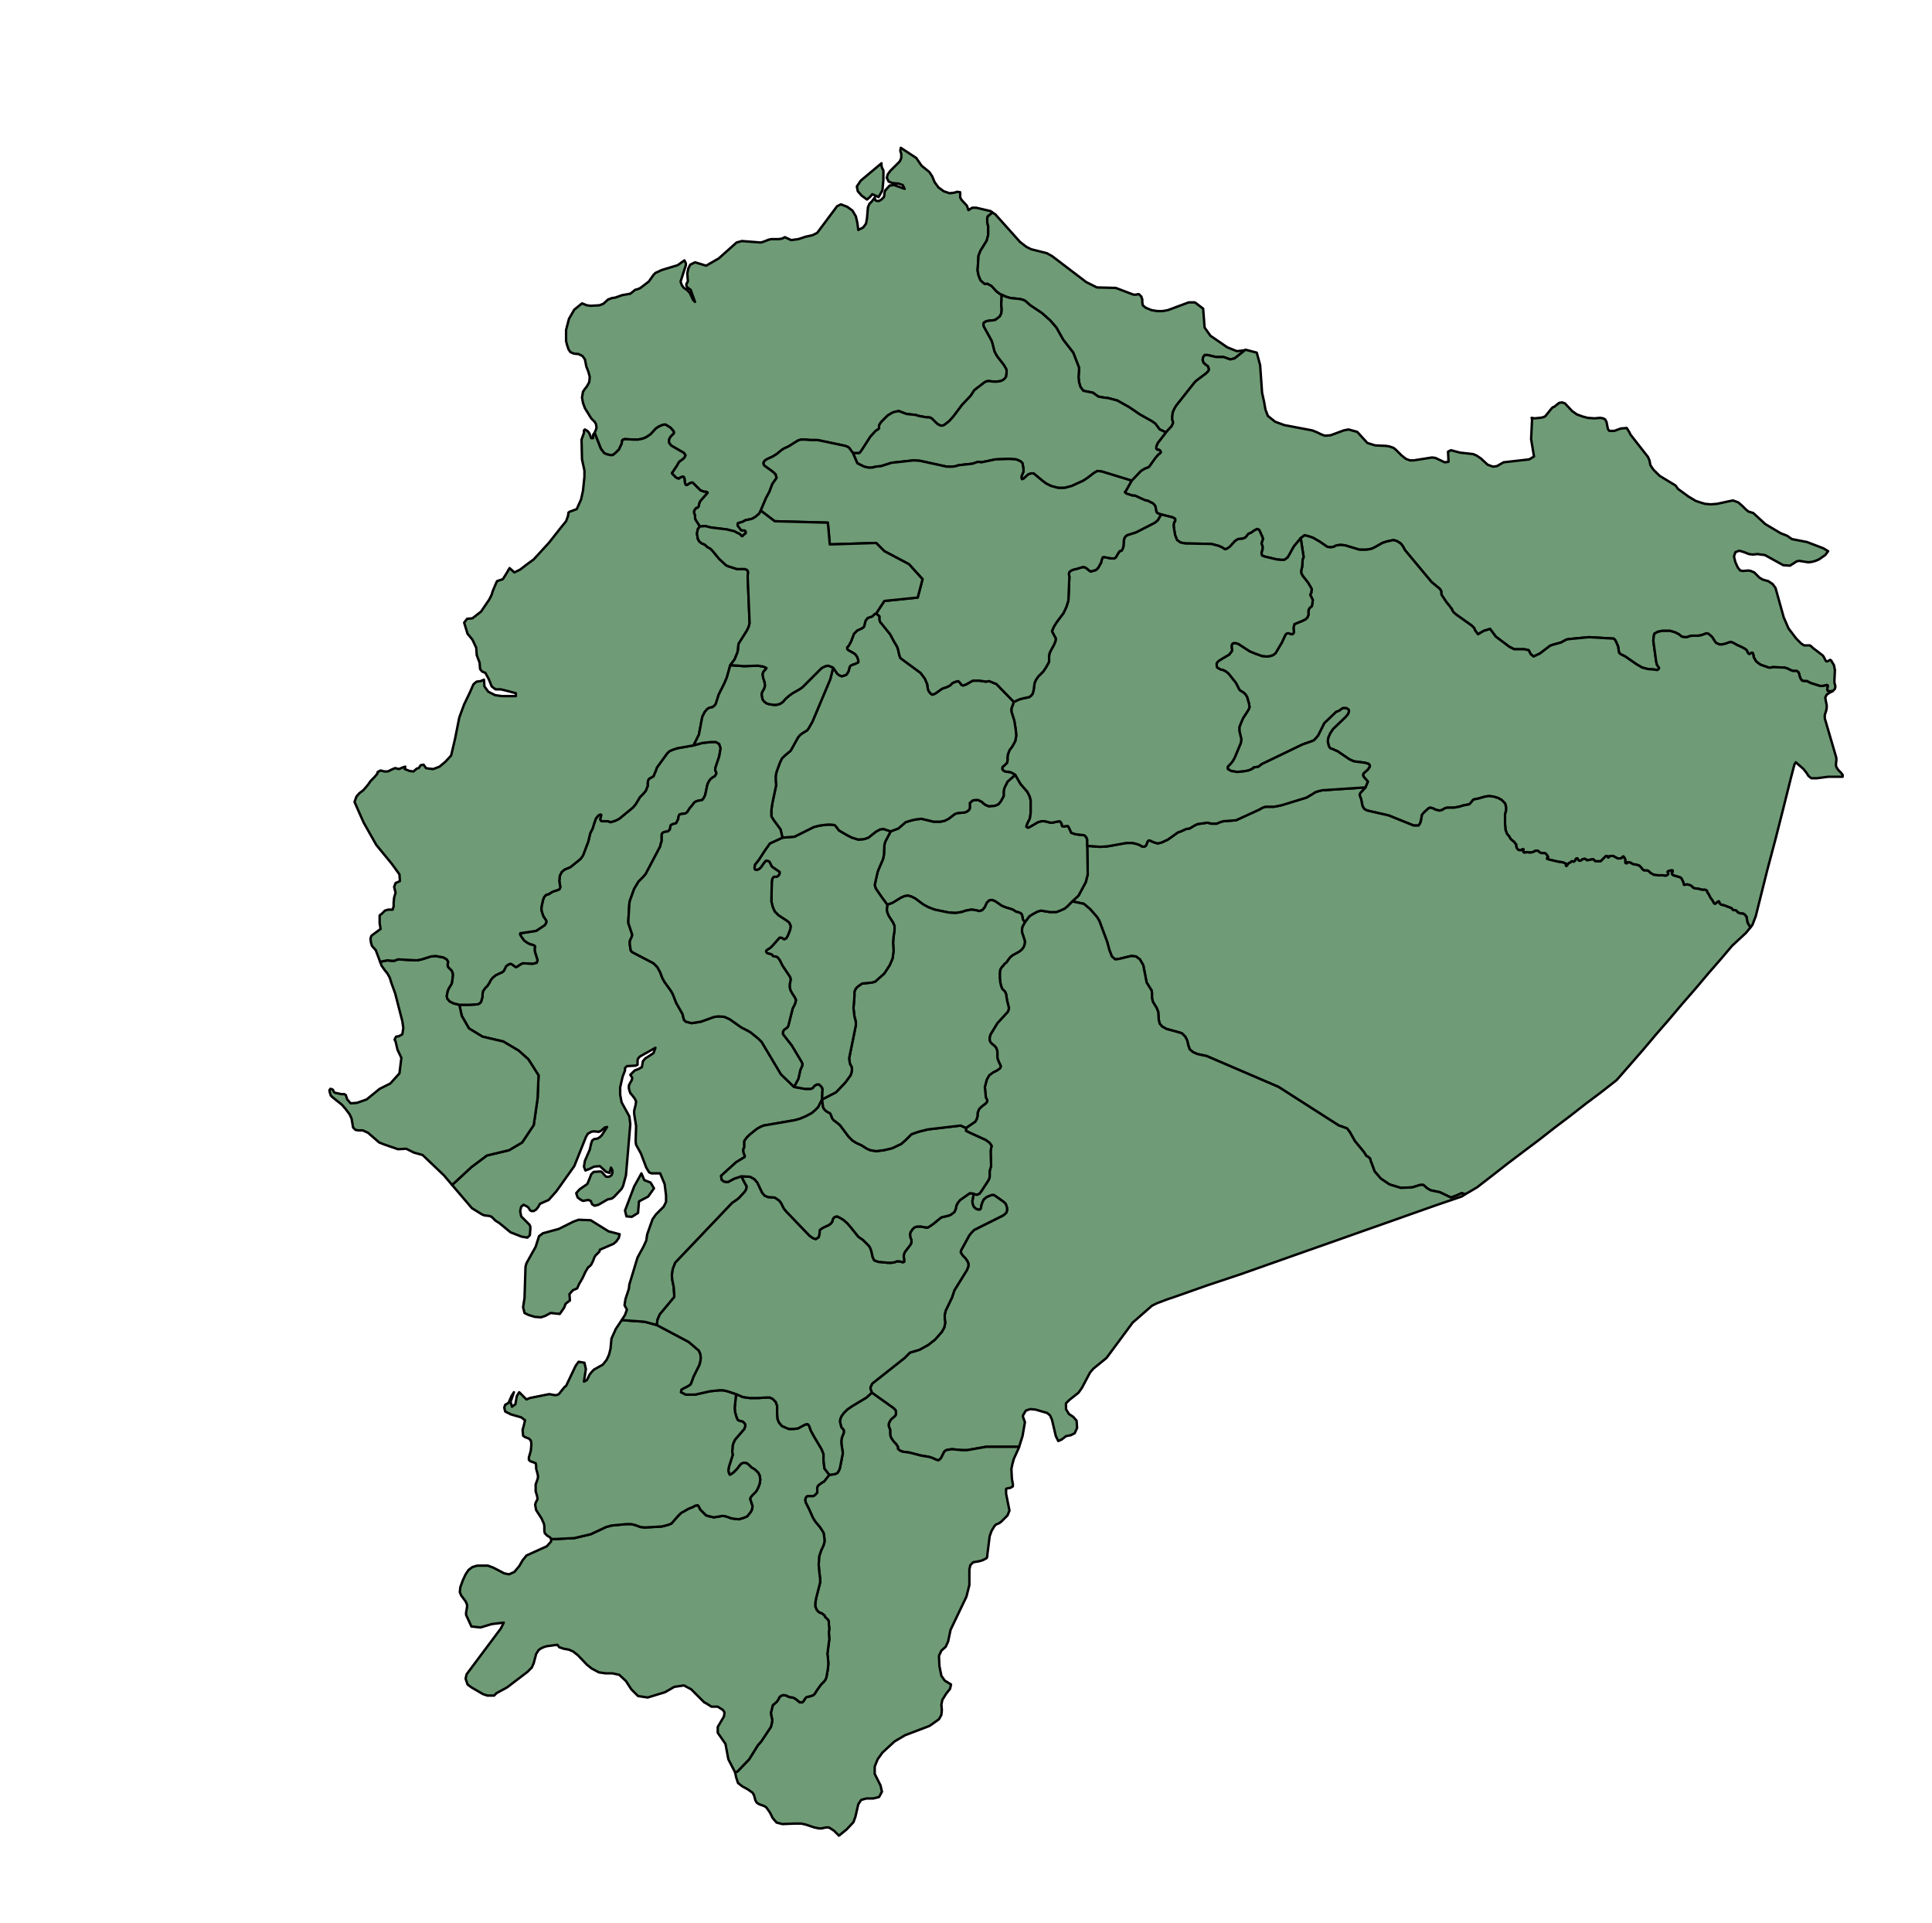<svg width="400" height="398" xmlns="http://www.w3.org/2000/svg" baseprofile="tiny" fill="#6f9c76" stroke="#ffffff" stroke-linecap="round" stroke-linejoin="round" stroke-width=".5" version="1.2" viewbox="0 0 1000 398">
 <g>
  <title>Layer 1</title>
  <path d="m205.5,44l-1,0.8l-0.1,0.4l0,0.8l0.2,0.9l0,1.7l-0.3,1.2l-1.3,2.1l-0.4,1l-0.2,3.1l0.2,1l0.4,1l0.2,0.2l0.7,0.6l0.5,-0.1l0.9,0.5l1,1.1l0.8,0.6l0.3,0.1l-0.1,2.1l0.1,1l-0.1,0.8l-0.3,0.6l-0.5,0.4l-0.4,0.3l-0.4,0.1l-1,0.1l-0.5,0.1l-0.5,0.3l-0.1,0.3l0.1,0.5l1.6,2.9l0.2,0.6l0.4,1.6l0.3,0.6l0.3,0.5l1.4,1.8l0.5,0.9l0,0.8l-0.1,0.7l-0.3,0.4l-0.4,0.3l-0.5,0.2l-0.8,0.1l-0.6,0l-0.8,-0.1l-0.5,0l-0.5,0.2l-1.7,1.3l-0.5,0.4l-0.7,1.1l-1.8,1.9l-1.8,2.4l-0.9,1l-0.9,0.7l-0.4,0.2l-0.4,0l-0.3,-0.1l-0.5,-0.3l-0.8,-0.8l-0.3,-0.3l-0.5,-0.2l-0.5,0l-0.6,-0.1l-1.1,-0.2l-0.6,-0.2l-1.9,-0.2l-1.6,-0.6l-0.6,0.1l-0.7,0.2l-1,0.6l-0.6,0.6l-0.7,0.7l-0.3,0.4l-0.2,0.4l0,0.3l0,0.3l-0.1,0.1l-0.6,0.4l-1.1,1.2l-1.8,2.8l-0.3,0.4l-0.2,0.2l-0.3,0l-1,0l-0.8,-1.1l-0.3,-0.2l-0.5,-0.2l-5.7,-1.2l-1.4,0l-1.3,-0.1l-0.8,0l-0.6,0.2l-1.6,1l-0.5,0.3l-0.7,0.3l-0.5,0.3l-1.1,0.9l-0.8,0.5l-1.1,0.5l-0.5,0.3l-0.3,0.4l0,0.4l0.2,0.3l1.4,1l0.5,0.4l0.4,0.4l0.1,0.4l0.1,0.3l-0.2,0.3l-0.7,1l-0.6,1.6l-0.7,1.3l-1.1,2.6l-0.3,0.6l-0.8,0.7l-0.7,0.4l-1.4,0.3l-0.5,0.3l-1,0.3l-0.1,0.3l0.1,0.3l0.6,0.8l0.2,0.1l0.1,0l0.2,0l0.2,0l0.2,0.1l0.1,0.2l0,0.3l-0.3,0.2l-0.2,0.2l-0.2,0.2l-0.1,0l-0.5,-0.5l-0.5,-0.2l-0.5,-0.3l-1.6,-0.4l-3.3,-0.4l-1.2,-0.3l-1.1,0.1l-0.9,-1.4l-0.1,-0.3l0,-0.5l0,-0.1l-0.2,-0.5l0,-0.2l0,-0.2l0.1,-0.2l0.1,-0.2l0.1,-0.1l0.1,-0.1l0.1,-0.1l0.2,0l0.1,-0.1l0.1,-0.1l0.1,-0.2l0,-0.2l0.1,-0.4l0.1,-0.2l0.1,-0.2l1.4,-1.6l0.1,-0.1l-0.1,-0.1l-0.1,0l-0.1,-0.1l-0.4,0l-0.3,-0.1l-0.5,-0.2l-1,-1l-0.4,-0.4l-0.2,-0.2l-0.2,0l-0.3,0.1l-0.5,0.3l-0.1,0.1l-0.2,0l-0.1,0l-0.1,-0.2l-0.1,-0.3l-0.1,-0.9l-0.1,-0.2l-0.1,-0.1l-0.3,0l-0.2,0.1l-0.2,0.1l-0.1,0.1l-0.2,0.1l-0.2,-0.1l-0.3,-0.1l-0.6,-0.6l-0.2,-0.2l-0.1,-0.2l0.1,-0.1l1,-1.5l0.2,-0.4l0.3,-0.4l0.3,-0.2l0.4,-0.3l0.3,-0.3l0.1,-0.2l0.1,-0.2l0,-0.1l-0.1,-0.1l-0.1,-0.2l-0.2,-0.2l-2.6,-1.5l-0.1,-0.2l-0.2,-0.2l-0.1,-0.2l0,-0.2l0,-0.2l0,-0.2l0.1,-0.2l0.1,-0.2l0.2,-0.3l0.5,-0.5l0.1,-0.1l0,-0.1l0,-0.1l0,-0.1l-0.1,-0.2l-0.1,-0.1l-0.4,-0.5l-0.6,-0.4l-0.2,-0.1l-0.3,-0.2l-0.3,0l-0.4,0.1l-0.7,0.3l-0.3,0.2l-0.3,0.2l-1.1,1.2l-0.6,0.4l-0.3,0.2l-0.7,0.3l-1,0.2l-0.9,0l-1.9,-0.1l-0.1,0.1l-0.2,0l-0.1,0.1l-0.1,0.1l0,0.1l-0.1,0.6l-0.3,0.6l-0.2,0.5l-0.2,0.2l-0.2,0.2l-0.2,0.2l-0.2,0.2l-0.4,0.3l-0.1,0.1l-0.3,0l-0.3,0l-0.4,-0.1l-0.4,-0.1l-0.4,-0.2l-0.7,-0.9l-1.3,-3.3l0.3,-0.7l0.1,-0.4l-0.1,-0.7l-0.3,-0.5l-0.7,-0.7l-1.3,-2.1l-0.4,-1.1l-0.2,-1.1l0.2,-1.2l0.4,-0.6l0.4,-0.5l0.5,-0.9l0.1,-1.1l-0.3,-1.1l-0.4,-1l-0.3,-1.5l-0.5,-0.7l-0.8,-0.4l-1,-0.1l-0.7,-0.3l-0.4,-0.6l-0.3,-0.9l-0.2,-0.8l0,-2.3l0.6,-2.3l1.1,-1.9l1.6,-1.3l1,0.4l0.8,0.1l1.8,-0.1l0.8,-0.3l1,-0.9l0.8,-0.3l0.7,-0.1l1.4,-0.5l1.7,-0.3l1,-0.8l0.7,-0.2l0.4,-0.2l1.7,-1.3l0.3,-0.4l0.7,-1l0.4,-0.4l1.3,-0.6l3.3,-1l1.4,-1l0.3,0.6l0,0.4l-1.1,3.4l0.3,0.8l0.4,0.5l0.6,0.4l0.6,0.6l0.7,1.5l0.4,0.4l-0.9,-2.5l-0.7,-0.5l-0.2,-0.4l0,-0.3l0.3,-0.5l0,-0.3l-0.1,-1.4l0.2,-1l0.4,-0.8l1,-0.5l2.3,0.7l2.6,-1.5l3.7,-3.3l1.1,-0.3l3.9,0.3l0.4,-0.1l1.3,-0.5l0.5,-0.1l1.5,0l0.7,-0.1l0.6,-0.3l1.3,0.6l1.5,-0.2l1.5,-0.5l1.4,-0.3l1,-0.5l4.1,-5.5l0.8,-0.4l1.3,0.5l1.1,0.8l0.7,1.2l0.3,1.3l0.2,1.5l1,-0.5l0.6,-0.8l0.2,-1.1l0.2,-2.3l0.3,-0.7l0.5,-0.5l0.6,-0.8l0.1,0.5l0.3,0.2l0.5,0l0.5,-0.3l0.5,-0.5l0.1,-0.4l0,-0.4l0.2,-0.6l0.9,-1l0.9,-0.1l2.2,0.8l-0.4,-0.8l-0.9,-0.3l-1.2,-0.1l-0.8,-0.3l-0.4,-0.8l0.2,-0.7l0.5,-0.7l2,-2l0.3,-0.7l0,-0.8l-0.2,-0.7l0.1,-0.6l3.2,2.1l1.1,1.6l1.6,1.3l0.6,0.9l0.5,1.2l0.8,1.1l1.1,0.8l1.2,0.4l0.9,-0.1l0.7,-0.2l0.6,0.1l0,1.1l0.3,0.5l1.1,1.2l0.3,0.9l0.8,-0.5l0.8,0l3,0.7l0.4,0.3zm-23,-10.2l0,0.5l0.1,0.4l0.3,0.6l0,1.9l-0.2,2.2l-0.8,1.4l-1.3,-0.6l-0.5,0.6l-0.6,0.5l-1.1,-0.8l-0.8,-0.9l-0.2,-1l0.8,-1.2l4.3,-3.6z" id="ECE" name="Esmeraldas" stroke="null"/>
  <path d="m207.4,61l-0.3,-0.1l-0.8,-0.6l-1,-1.1l-0.9,-0.5l-0.5,0.1l-0.7,-0.6l-0.2,-0.2l-0.4,-1l-0.2,-1l0.2,-3.1l0.4,-1l1.3,-2.1l0.3,-1.2l0,-1.7l-0.2,-0.9l0,-0.8l0.1,-0.4l1,-0.8l0.6,0.4l5.1,5.7l1.3,1l1,0.5l3.2,0.8l1.1,0.6l7.1,5.4l2.2,1.1l3.9,0.1l3.7,1.4l0.6,0l0.2,-0.1l0.3,0l0.5,0.5l0.2,0.6l0,0.6l0.1,0.6l0.6,0.5l1.2,0.5l1.2,0.2l1.1,0l1.1,-0.2l4.3,-1.6l1.3,0l1.7,1.3l0.3,3.9l1.2,1.7l3.5,2.4l2,0.8l1.6,-0.2l-0.2,0.2l-1.9,1.5l-0.9,0.2l-1.1,-0.4l-0.3,-0.1l-1.5,0l-0.5,-0.1l-0.8,-0.2l-0.5,-0.1l-0.3,0l-0.3,0l-0.1,0.2l-0.2,0.2l-0.1,0.6l0.1,0.3l0.1,0.3l0.6,0.5l0.3,0.2l0.1,0.3l0.1,0.3l0,0.2l-0.2,0.3l-0.4,0.4l-2,1.5l-0.4,0.4l-3.8,4.8l-0.4,0.7l-0.3,0.7l-0.1,0.9l0,0.5l0.2,0.7l-0.3,0.7l-1.2,1.3l-1.3,-0.6l-0.9,-1.2l-0.7,-0.5l-2.5,-1.4l-2.2,-1.5l-2.5,-1.4l-1.9,-0.5l-0.9,-0.1l-1.1,-0.2l-0.7,-0.5l-0.4,-0.3l-2,-0.4l-0.6,-0.8l-0.3,-1l-0.1,-1l0.1,-1.5l0,-0.5l-1.2,-3.1l-2.1,-2.7l-1.4,-2.5l-1.3,-1.5l-1.7,-1.5l-2.4,-1.6l-1,-0.9l-0.4,-0.2l-0.7,-0.2l-2,-0.2l-1,-0.3l-0.8,-0.4z" id="ECC" name="Carchi" stroke="null"/>
  <path d="m241.4,89.5l1.2,-1.3l0.3,-0.7l-0.2,-0.7l0,-0.5l0.1,-0.9l0.3,-0.7l0.4,-0.7l3.8,-4.8l0.4,-0.4l2,-1.5l0.4,-0.4l0.2,-0.3l0,-0.2l-0.1,-0.3l-0.1,-0.3l-0.3,-0.2l-0.6,-0.5l-0.1,-0.3l-0.1,-0.3l0.1,-0.6l0.2,-0.2l0.1,-0.2l0.3,0l0.3,0l0.5,0.1l0.8,0.2l0.5,0.1l1.5,0l0.3,0.1l1.1,0.4l0.9,-0.2l1.9,-1.5l0.2,-0.2l0.2,-0.1l2.3,0.6l0.7,2.6l0.4,5.7l0.4,1.8l0.3,1.7l0.5,1.3l1.5,1.2l1.9,0.7l5.8,1.1l1,0.4l0.8,0.4l0.8,0.3l1.2,-0.1l2.7,-1l1,-0.2l0.7,0.2l1.1,0.3l2.1,2.3l1.6,0.5l2.2,0.1l0.7,0.1l0.9,0.3l0.5,0.4l1.2,1.2l0.9,0.7l0.8,0.3l0.8,0l3.8,-0.6l0.7,0.1l1.9,0.9l0.8,-0.1l-0.1,-2.1l0.6,-0.3l1.9,0.5l2.7,0.3l0.7,0.3l0.9,0.6l1.4,1.3l1.1,0.4l0.8,-0.1l1.4,-0.8l5.3,-0.6l1,-0.6l-0.6,-3.6l0.2,-4.1l-0.1,-0.3l0.6,0.1l1.1,-0.1l0.6,-0.1l0.5,-0.2l1.3,-1.6l0.3,-0.3l0.3,-0.1l1,-0.8l0.6,-0.1l0.6,0.2l1.5,1.6l1,0.7l1.1,0.4l1.1,0.3l1.4,0.1l1.2,-0.1l0.6,0.1l0.4,0.2l0.3,0.5l0.3,1.5l0.3,0.4l1,0l1.4,-0.5l1.2,-0.1l0.5,0.8l0.3,0.6l3.6,4.6l0.3,0.7l0.2,1l0.6,0.9l1.3,1.3l3.3,2l0.5,0.7l2.2,1.6l1.5,0.9l0.9,0.3l1,0.3l1.2,0.1l1.3,-0.1l2.3,-0.5l1,-0.2l1.1,0.4l0.9,0.8l0.7,0.7l0.5,0.4l1,0.3l2.5,2.3l3.2,1.9l1.3,0.5l1,0.7l3.1,0.6l3.4,1.3l1,0.6l-0.6,0.8l-1.3,0.9l-0.7,0.3l-0.7,0.2l-0.8,0.1l-1.9,-0.3l-0.5,0.1l-1.4,0.9l-1.4,-0.1l-3.8,-2.1l-0.8,-0.1l-0.7,-0.1l-1,0.1l-0.8,-0.1l-1,-0.4l-1,-0.3l-0.8,0.3l-0.3,0.9l0.3,1.2l0.5,1.1l0.5,0.6l0.5,0.1l1.2,-0.1l0.5,0.1l0.7,0.3l1.1,1.1l0.7,0.4l1.1,0.3l0.9,0.6l0.6,0.8l1.7,6.1l1,2.3l1.6,2.1l1,1l0.6,0.4l0.6,0l0.6,0l0.3,0.2l0.3,0.3l2.1,1.6l0.2,0.3l0.3,0.6l0.2,0.3l0.3,0l0.5,-0.3l0.2,0.1l0.6,1l0.2,1l-0.1,2.1l0,0.5l0.1,0.4l0.1,0.4l-0.1,0.5l-0.5,0.5l-0.8,0l-0.2,-0.1l-0.1,-0.3l0.1,-0.7l0,-0.1l-0.2,-0.1l-0.3,0.1l-0.5,0.1l-0.6,0l-1.9,-0.6l-0.8,-0.4l-0.6,0l-0.4,-0.1l-0.3,-0.4l-0.2,-0.5l-0.1,-0.5l-0.2,-0.4l-0.3,-0.2l-0.8,0l-0.5,-0.2l-0.6,-0.3l-0.6,-0.2l-2.5,-0.1l-0.3,0.1l-0.5,0l-1.7,-0.6l-0.7,-0.5l-0.3,-0.3l-0.2,-0.4l-0.2,-0.3l-0.1,-0.6l-0.1,-0.3l-0.2,-0.1l-0.5,0.3l-0.2,-0.1l-0.2,-0.3l-0.1,-0.3l-0.3,-0.3l-0.7,-0.4l-1.1,-0.5l-0.7,-0.4l-0.5,-0.2l-0.5,0.1l-0.5,0.2l-0.8,0.2l-0.6,0l-0.7,-0.3l-0.3,-0.4l-0.5,-0.8l-0.3,-0.3l-0.5,-0.4l-0.4,-0.1l-0.5,0.2l-0.6,0.2l-0.6,0.1l-1.3,0l-0.5,0.1l-0.5,0.2l-0.5,0l-0.6,-0.1l-0.6,-0.5l-0.8,-0.4l-1,-0.3l-1.7,0l-0.9,0.2l-0.7,0.4l-0.1,0.5l-0.1,0.9l0.6,4.4l0.2,0.7l0.3,0.4l0.1,0.2l-0.1,0.2l-0.3,0.2l-0.6,-0.1l-1.3,-0.1l-1.2,-0.3l-1.2,-0.7l-2.3,-1.6l-1,-0.5l-0.3,-0.3l-0.2,-1.3l-0.3,-0.7l-0.3,-0.6l-0.3,-0.3l-5.1,-0.3l-4.2,0.4l-0.5,0.1l-1.1,0.6l-1.8,0.5l-0.5,0.2l-2.1,1.6l-1.3,0.6l-0.6,-0.5l-0.4,-0.8l-0.9,-0.2l-2.1,0l-1,-0.5l-2.8,-2.1l-1.2,-1.6l-1.3,0.4l-1.2,0.7l-0.6,-0.8l-0.2,-0.5l-0.5,-0.5l-3.1,-2.2l-0.6,-0.5l-0.3,-0.4l-0.1,-0.3l-0.6,-0.8l-0.5,-0.6l-1,-1.5l-0.1,-0.3l0,-0.5l-0.1,-0.2l-0.2,-0.3l-1.7,-1.4l-5.5,-6.6l-0.5,-0.9l-0.4,-0.5l-0.8,-0.5l-0.7,-0.2l-1.4,0.3l-0.9,0.3l-0.7,0.4l-0.7,0.4l-0.8,0.4l-1.1,0.2l-1.4,0l-3,-0.9l-0.9,-0.1l-0.9,0.1l-0.6,0.3l-0.6,0.1l-0.7,-0.1l-1.6,-1.1l-1.4,-0.8l-0.9,-0.3l-0.8,-0.2l-0.8,0.6l-1.4,1.7l-0.4,0.7l-0.6,1.1l-0.3,0.5l-0.4,0.3l-0.3,0.2l-0.6,0l-1,-0.1l-2.5,-0.6l-0.5,-0.2l-0.1,-0.3l0,-0.4l0.1,-0.3l0.1,-0.4l0,-0.2l0,-0.3l-0.2,-0.5l0,-0.2l0.1,-0.3l0.1,-0.3l0.1,-0.3l-0.1,-0.2l-0.1,-0.3l-0.2,-0.4l-0.2,-0.5l-0.2,-0.4l-0.4,-0.2l-0.6,0.3l-0.7,0.5l-0.3,0.1l-0.2,0.1l-0.2,0.2l-0.2,0.3l-0.3,0.3l-0.5,0.2l-1,0.1l-0.6,0.4l-1.1,1.2l-0.6,0.4l-0.4,0.1l-0.6,-0.4l-0.7,-0.3l-1.5,-0.4l-5.4,-0.1l-1,-0.2l-0.7,-0.5l-0.4,-1l-0.3,-1.8l0,-0.5l0.1,-0.3l0,-0.1l0.1,-0.1l0.1,-0.1l0,-0.2l0,-0.1l0,-0.1l0,-0.1l-0.5,-0.3l-2.4,-0.6l-0.6,-0.2l-0.3,-0.2l0,-0.1l-0.1,-0.1l-0.1,-0.6l-0.1,-0.5l-0.2,-0.3l-0.3,-0.3l-0.8,-0.4l-0.2,-0.1l-0.2,-0.1l-0.3,0l-0.7,-0.3l-1.5,-0.7l-0.1,0l-0.2,0l-0.1,0l-0.1,0l-0.6,-0.2l-0.6,-0.2l-0.2,-0.1l-0.1,-0.1l-0.1,-0.1l0,-0.1l0.1,0l1.3,-2.3l1.9,-2l0.8,-0.5l0.3,-0.1l0.2,-0.1l0.3,-0.1l0.2,-0.2l0.2,-0.3l1,-1.4l0.7,-0.8l0.2,-0.1l0.2,-0.2l0,-0.2l-0.1,-0.2l-0.1,-0.1l-0.2,-0.1l-0.1,0l-0.1,0l-0.1,0l-0.1,-0.1l-0.1,-0.1l0,-0.1l0,-0.4l0.3,-0.7l1.7,-2.2z" id="ECU" name="Sucumbios" stroke="null"/>
  <path d="m269.3,111.4l0.8,-0.6l0.8,0.2l0.9,0.3l1.4,0.8l1.6,1.1l0.7,0.1l0.6,-0.1l0.6,-0.3l0.9,-0.1l0.9,0.1l3,0.9l1.4,0l1.1,-0.2l0.8,-0.4l0.7,-0.4l0.7,-0.4l0.9,-0.3l1.4,-0.3l0.7,0.2l0.8,0.5l0.4,0.5l0.5,0.9l5.5,6.6l1.7,1.4l0.2,0.3l0.1,0.2l0,0.5l0.1,0.3l1,1.5l0.5,0.6l0.6,0.8l0.1,0.3l0.3,0.4l0.6,0.5l3.1,2.2l0.5,0.5l0.2,0.5l0.6,0.8l1.2,-0.7l1.3,-0.4l1.2,1.6l2.8,2.1l1,0.5l2.1,0l0.9,0.2l0.4,0.8l0.6,0.5l1.3,-0.6l2.1,-1.6l0.5,-0.2l1.8,-0.5l1.1,-0.6l0.5,-0.1l4.2,-0.4l5.1,0.3l0.3,0.3l0.3,0.6l0.3,0.7l0.2,1.3l0.3,0.3l1,0.5l2.3,1.6l1.2,0.7l1.2,0.3l1.3,0.1l0.6,0.1l0.3,-0.2l0.1,-0.2l-0.1,-0.2l-0.3,-0.4l-0.2,-0.7l-0.6,-4.4l0.1,-0.9l0.1,-0.5l0.7,-0.4l0.9,-0.2l1.7,0l1,0.3l0.8,0.4l0.6,0.5l0.6,0.1l0.5,0l0.5,-0.2l0.5,-0.1l1.3,0l0.6,-0.1l0.6,-0.2l0.5,-0.2l0.4,0.1l0.5,0.4l0.3,0.3l0.5,0.8l0.3,0.4l0.7,0.3l0.6,0l0.8,-0.2l0.5,-0.2l0.5,-0.1l0.5,0.2l0.7,0.4l1.1,0.5l0.7,0.4l0.3,0.3l0.1,0.3l0.2,0.3l0.2,0.1l0.5,-0.3l0.2,0.1l0.1,0.3l0.1,0.6l0.2,0.3l0.2,0.4l0.3,0.3l0.7,0.5l1.7,0.6l0.5,0l0.3,-0.1l2.5,0.1l0.6,0.2l0.6,0.3l0.5,0.2l0.8,0l0.3,0.2l0.2,0.4l0.1,0.5l0.2,0.5l0.3,0.4l0.4,0.1l0.6,0l0.8,0.4l1.9,0.6l0.6,0l0.5,-0.1l0.3,-0.1l0.2,0.1l0,0.1l-0.1,0.7l0.1,0.3l0.2,0.1l0.8,0l-0.6,0.3l-0.6,0.4l-0.3,0.6l0.1,0.6l0.2,1l0,0.5l-0.1,0.6l-0.3,0.9l0,0.7l2.4,8.2l0,0.5l-0.1,0.9l0.1,0.5l0.4,0.6l0.5,0.5l0.4,0.5l0,0.4l-0.4,0l-2.6,0l-2.3,0.3l-1.2,0l-0.6,-0.5l-0.3,-0.5l-0.7,-0.9l-1.6,-1.4l-0.3,0.5l-0.7,2.7l-1.6,6.4l-1.6,6.3l-1.7,6.4l-1.6,6.4l-0.8,3.2l-0.7,1.8l-0.4,0.5l-0.6,-1l-0.2,-1.2l-0.4,-0.5l-0.4,-0.2l-0.4,0l-0.6,-0.2l-0.3,-0.4l-0.4,-0.1l-0.3,0l-0.3,-0.4l-1.6,-0.6l-0.5,-0.1l-0.3,-0.2l-0.1,-0.2l-0.1,-0.3l-0.1,0l-0.2,0.1l-0.3,0.3l-0.3,0.1l-0.2,-0.2l-0.2,-0.4l-0.5,-0.7l-0.4,-0.8l-0.2,-0.2l-0.1,-0.4l-0.3,-0.2l-0.7,0l-0.7,-0.2l-0.8,-0.1l-0.3,-0.1l-0.2,-0.2l-0.2,-0.2l-0.4,-0.2l-0.4,-0.1l-0.3,0l-0.4,0.1l-0.1,-0.1l0,-0.1l-0.1,-0.4l-0.4,-0.8l-0.3,-0.2l-1.4,-0.4l-0.2,-0.2l-0.1,-0.3l0.2,-0.2l0,-0.3l-0.2,0l-0.2,0l-0.4,0.1l-0.2,0.1l0,0.2l0.1,0.3l-0.1,0.2l-0.2,0.1l-0.3,0.1l-0.5,-0.1l-1,0l-0.9,-0.1l-0.7,-0.4l-0.4,-0.4l-0.3,-0.1l-0.6,0l-0.3,-0.2l-0.3,-0.4l-0.4,-0.4l-0.6,-0.2l-0.7,-0.1l-0.5,-0.3l-0.4,-0.1l-0.2,0l-0.1,0.2l-0.3,0l-0.1,-0.1l0,-0.3l0,-0.3l-0.1,-0.3l-0.2,-0.3l-0.1,-0.1l-0.2,0.1l-0.1,0.2l-0.3,0.1l-0.6,0l-0.9,-0.5l-0.6,0l-0.3,0.1l0,0.2l-0.2,0l-0.1,-0.2l-0.1,-0.1l-0.2,0l-0.2,0.2l-0.5,0.5l-0.2,0.2l-0.2,0.2l-0.1,0l-0.4,0l-0.2,0l-0.4,0l-0.1,-0.1l-0.3,-0.3l-0.3,0l-1,0.2l-0.4,-0.3l-0.3,0l-0.3,0.1l-0.2,0.2l-0.3,0.1l-0.3,-0.1l-0.1,-0.2l-0.1,-0.2l-0.2,0l-0.2,0.2l-0.1,0.3l-0.3,0.2l-0.2,-0.1l-0.2,0l-0.1,0.1l-0.1,0.1l-0.4,0.2l-0.2,0.2l-0.1,0.2l-0.2,0.2l-0.1,-0.1l0,-0.4l-0.2,-0.1l-0.5,-0.2l-0.8,-0.1l-1.3,-0.3l-0.8,-0.2l-0.3,-0.1l0,-0.2l0.2,-0.2l-0.1,-0.2l-0.2,-0.3l-0.2,-0.2l-0.2,-0.1l-0.3,0l-0.4,0l-0.4,-0.2l-0.3,-0.3l-0.3,0l-0.4,0.1l-0.3,0.2l-0.7,0.1l-0.5,-0.1l-0.6,0.1l-0.2,-0.1l0,-0.2l0,-0.3l0,-0.1l-0.2,0l-0.2,0.2l-0.4,0l-0.3,-0.1l-0.3,-0.4l-0.1,-0.4l0,-0.3l-0.2,-0.2l-0.2,-0.3l-0.5,-0.4l-0.3,-0.3l-0.2,-0.4l-0.5,-0.6l-0.3,-0.8l-0.1,-1.2l0,-2.1l0.2,-0.7l0,-0.8l-0.2,-0.7l-0.7,-0.7l-0.7,-0.4l-1,-0.3l-0.9,-0.1l-0.8,0.1l-1.4,0.4l-1,0.2l-0.2,0.2l-0.5,0.6l-0.2,0.2l-0.5,0.1l-0.6,0.1l-1,0.3l-1.1,0.2l-1.4,0l-0.4,0.1l-0.7,0.4l-0.5,0.1l-0.8,-0.2l-0.6,-0.3l-0.5,-0.1l-0.3,0.1l-1,0.9l-0.4,0.5l-0.1,0.6l-0.1,0.6l-0.2,0.6l-0.3,0.4l-1,0l-5.2,-2.1l-4.4,-1l-0.6,-0.3l-0.4,-0.6l-0.3,-1.5l-0.2,-0.5l-0.1,-0.3l0.1,-0.4l1.1,-1.2l0.5,-1.2l-0.5,-0.6l-0.3,-0.3l-0.2,-0.4l0.1,-0.4l0.9,-0.8l0.4,-0.6l0,-0.3l-0.3,-0.3l-0.7,-0.2l-2.3,-0.3l-0.9,-0.4l-2.5,-1.7l-0.5,-0.2l-0.4,-0.2l-0.6,-0.2l-0.3,-0.5l-0.2,-0.9l0.1,-0.8l0.4,-0.9l0.6,-0.9l2.6,-2.5l0.5,-0.6l0.2,-0.6l-0.1,-0.3l-0.4,-0.3l-0.8,0l-0.7,0.5l-0.7,0.3l-2.4,2.3l-1.3,2.6l-0.8,0.9l-0.4,0.2l-2,0.7l-8.5,4.1l-0.6,0.5l-1.1,0.2l-0.1,0.2l-0.9,0.4l-1.1,0.2l-1.3,0.1l-1.2,-0.2l-0.7,-0.4l0,-0.5l0.5,-0.5l0.5,-0.6l0.4,-0.7l1.3,-3.1l0.1,-0.8l-0.4,-1.7l0,-0.8l0.4,-1l0.4,-0.9l0.4,-0.6l0.7,-1.1l0.2,-0.5l-0.1,-0.7l-0.4,-1.4l-0.3,-0.5l-0.4,-0.4l-0.8,-0.5l-0.2,-0.3l-0.6,-1.2l-1.5,-1.9l-0.6,-0.5l-0.6,-0.3l-0.5,-0.1l-0.7,-0.4l-0.1,-0.4l0,-0.5l0.3,-0.4l0.6,-0.4l1.7,-1l0.3,-0.4l0.3,-0.4l-0.1,-0.7l0,-0.4l0.2,-0.4l0.5,-0.1l0.7,0.2l2.3,1.5l1.2,0.5l1.4,0.5l1,0.1l0.7,-0.1l0.6,-0.2l0.5,-0.4l1.3,-2.2l0.6,-1.3l0.2,-0.4l0.3,-0.2l0.3,0l0.7,0.2l0.2,-0.1l0.2,-0.3l-0.1,-0.9l0.1,-0.4l0.1,-0.4l1.7,-0.7l0.6,-0.3l0.4,-0.4l0.2,-0.5l0,-0.9l0.1,-0.3l0.2,-0.3l0.4,-0.3l0.1,-0.5l0.1,-0.8l-0.5,-1l0,-0.2l0.2,-0.3l0,-0.3l0.1,-0.4l-0.2,-0.4l-0.6,-1l-0.7,-0.9l-0.4,-0.5l-0.3,-0.6l0,-0.5l0.2,-0.8l0.1,-1.5l0.2,-0.5l-0.6,-3.9z" id="ECD" name="Orellana" stroke="null"/>
  <path d="m362.4,192l-0.9,1.1l-2.9,2.7l-2.2,2.6l-2.7,3.1l-2.7,3.2l-2.7,3.1l-2.7,3.2l-2.7,3.1l-2.7,3.2l-2.7,3.1l-2.8,3.2l-3.2,2.5l-3.2,2.4l-3.2,2.5l-3.3,2.5l-3.2,2.5l-3.2,2.4l-3.3,2.5l-3.2,2.5l-3.1,2.4l-2.4,1.4l-0.8,-0.2l-1.1,0.5l-1.1,0.4l-2.3,-1.1l-1.9,-0.4l-0.7,-0.4l-0.8,-0.7l-0.7,0l-1.6,0.5l-2.4,0.1l-2.3,-0.7l-1.8,-1.2l-1.3,-1.5l-0.7,-1.9l-0.1,-0.2l-0.1,-0.5l-0.4,-0.4l-0.4,-0.2l-0.5,-0.8l-1.9,-2.3l-1,-1.8l-0.6,-0.8l-0.8,-0.3l-0.9,-0.3l-12.5,-8l-14.9,-6.4l-1.9,-0.4l-0.9,-0.4l-0.7,-0.6l-0.3,-0.9l-0.2,-0.9l-0.4,-0.8l-0.7,-0.7l-1,-0.3l-2.2,-0.6l-0.9,-0.5l-0.5,-0.6l-0.2,-0.8l-0.1,-1.6l-0.3,-0.8l-0.8,-1.3l-0.2,-0.8l0,-1.1l-0.1,-0.5l-1,-1.6l-0.7,-3.6l-0.7,-1.2l-0.8,-0.6l-1,-0.1l-2.5,0.6l-0.8,0.1l-0.7,-0.6l-0.5,-1.3l-0.5,-1.8l-1.6,-4.3l-0.5,-0.8l-0.7,-0.8l-0.7,-0.8l-1.3,-1.1l-2.4,-0.5l1.3,-1.2l1.5,-2.8l0.2,-0.8l0.2,-0.8l-0.1,-5.9l2.7,0.2l1.5,-0.1l3.9,-0.7l1.3,0l0.8,0.2l0.6,0.2l0.5,0.3l0.5,0.1l0.4,-0.3l0.3,-0.8l0.2,-0.2l0.3,0l0.4,0.2l0.5,0.2l0.7,0.2l0.8,-0.2l1.3,-0.6l2.1,-1.5l0.6,-0.2l1.1,-0.5l0.7,-0.1l1,-0.6l0.6,-0.3l0.7,-0.1l0.7,-0.1l0.7,-0.1l0.8,0.2l0.5,0l0.6,0l0.7,-0.3l0.7,-0.2l2.6,-0.2l4.8,-2.2l0.7,-0.4l0.6,-0.2l1.8,0l1.5,-0.3l5.2,-1.6l1.2,-0.7l0.6,-0.4l0.6,-0.2l0.8,-0.2l9,-0.6l-1.1,1.2l-0.1,0.4l0.1,0.3l0.2,0.5l0.3,1.5l0.4,0.6l0.6,0.3l4.4,1l5.2,2.1l1,0l0.3,-0.4l0.2,-0.6l0.1,-0.6l0.1,-0.6l0.4,-0.5l1,-0.9l0.3,-0.1l0.5,0.1l0.6,0.3l0.8,0.2l0.5,-0.1l0.7,-0.4l0.4,-0.1l1.4,0l1.1,-0.2l1,-0.3l0.6,-0.1l0.5,-0.1l0.2,-0.2l0.5,-0.6l0.2,-0.2l1,-0.2l1.4,-0.4l0.8,-0.1l0.9,0.1l1,0.3l0.7,0.4l0.7,0.7l0.2,0.7l0,0.8l-0.2,0.7l0,2.1l0.1,1.2l0.3,0.8l0.5,0.6l0.2,0.4l0.3,0.3l0.5,0.4l0.2,0.3l0.2,0.2l0,0.3l0.1,0.4l0.3,0.4l0.3,0.1l0.4,0l0.2,-0.2l0.2,0l0,0.1l0,0.3l0,0.2l0.2,0.1l0.6,-0.1l0.5,0.1l0.7,-0.1l0.3,-0.2l0.4,-0.1l0.3,0l0.3,0.3l0.4,0.2l0.4,0l0.3,0l0.2,0.1l0.2,0.2l0.2,0.3l0.1,0.2l-0.2,0.2l0,0.2l0.3,0.1l0.8,0.2l1.3,0.3l0.8,0.1l0.5,0.2l0.2,0.1l0,0.4l0.1,0.1l0.2,-0.2l0.1,-0.2l0.2,-0.2l0.4,-0.2l0.1,-0.1l0.1,-0.1l0.2,0l0.2,0.1l0.3,-0.2l0.1,-0.3l0.2,-0.2l0.2,0l0.1,0.2l0.1,0.2l0.3,0.1l0.3,-0.1l0.2,-0.2l0.3,-0.1l0.3,0l0.4,0.3l1,-0.2l0.3,0l0.3,0.3l0.1,0.1l0.4,0l0.2,0l0.4,0l0.1,0l0.2,-0.2l0.2,-0.2l0.5,-0.5l0.2,-0.2l0.2,0l0.1,0.1l0.1,0.2l0.2,0l0,-0.2l0.3,-0.1l0.6,0l0.9,0.5l0.6,0l0.3,-0.1l0.1,-0.2l0.2,-0.1l0.1,0.1l0.2,0.3l0.1,0.3l0,0.3l0,0.3l0.1,0.1l0.3,0l0.1,-0.2l0.2,0l0.4,0.1l0.5,0.3l0.7,0.1l0.6,0.2l0.4,0.4l0.3,0.4l0.3,0.2l0.6,0l0.3,0.1l0.4,0.4l0.7,0.4l0.9,0.1l1,0l0.5,0.1l0.3,-0.1l0.2,-0.1l0.1,-0.2l-0.1,-0.3l0,-0.2l0.2,-0.1l0.4,-0.1l0.2,0l0.2,0l0,0.3l-0.2,0.2l0.1,0.3l0.2,0.2l1.4,0.4l0.3,0.2l0.4,0.8l0.1,0.4l0,0.1l0.1,0.1l0.4,-0.1l0.3,0l0.4,0.1l0.4,0.2l0.2,0.2l0.2,0.2l0.3,0.1l0.8,0.1l0.7,0.2l0.7,0l0.3,0.2l0.1,0.4l0.2,0.2l0.4,0.8l0.5,0.7l0.2,0.4l0.2,0.2l0.3,-0.1l0.3,-0.3l0.2,-0.1l0.1,0l0.1,0.3l0.1,0.2l0.3,0.2l0.5,0.1l1.6,0.6l0.3,0.4l0.3,0l0.4,0.1l0.3,0.4l0.6,0.2l0.4,0l0.4,0.2l0.4,0.5l0.2,1.2l0.6,1z" id="ECY" name="Pastaza" stroke="null"/>
  <path d="m303.4,247.2l-0.8,0.5l-5,1.7l-6.8,2.4l-6.8,2.4l-6.8,2.4l-6.8,2.4l-6.8,2.4l-6.8,2.4l-6.9,2.3l-6.8,2.4l-1.5,0.5l-2.1,0.8l-1,0.5l-4,3.5l-5.4,7.3l-2.7,2.2l-0.7,0.8l-1.7,3.2l-0.7,1l-1.9,1.5l-0.7,0.7l0,1.2l0.6,1l0.9,0.6l0.7,0.8l0.1,1.5l-0.5,1.1l-0.8,0.4l-1,0.2l-0.9,0.7l-0.7,0.3l-0.5,-1l-0.8,-3.4l-0.4,-0.9l-0.6,-0.5l-2.4,-0.7l-1.1,-0.1l-0.9,0.3l-0.6,1l0,0.3l0.4,1.1l-0.1,0.6l-0.4,2.3l-0.7,2.2l-6.8,0l-4,0.7l-1,0l-2.1,-0.2l-0.7,0.1l-0.5,0.1l-0.3,0.2l-0.2,0.3l-0.5,1l-0.2,0.3l-0.4,0.3l-0.4,-0.1l-0.9,-0.4l-0.6,-0.2l-1.8,-0.3l-2.3,-0.6l-1.5,-0.2l-0.6,-0.3l-0.3,-0.3l0,-0.4l-0.2,-0.3l-0.2,-0.3l-0.4,-0.4l-0.3,-0.4l-0.2,-0.3l-0.2,-0.4l-0.1,-0.5l0,-0.9l-0.3,-0.8l0,-0.4l0.1,-0.3l0.2,-0.4l0.2,-0.3l0.6,-0.5l0.3,-0.3l0.1,-0.3l0,-0.4l-0.1,-0.4l-0.4,-0.4l-4.5,-3.2l-0.3,-0.9l0.1,-0.4l0.3,-0.6l6.7,-5.3l1.1,-1.1l2,-0.6l1.8,-1l1.4,-1.1l1.4,-1.6l0.5,-0.9l0.2,-1l-0.1,-0.8l0,-0.9l0.2,-0.8l1.3,-2.7l0.2,-0.6l0.3,-0.9l2.6,-4.2l0.3,-0.8l0,-0.5l-0.2,-0.5l-0.4,-0.6l-0.5,-0.5l-0.3,-0.4l-0.2,-0.4l0.1,-0.4l1.7,-3.1l0.5,-0.6l0.5,-0.5l6,-3l0.6,-0.5l0.2,-0.5l0,-0.5l-0.1,-0.4l-0.2,-0.5l-0.4,-0.4l-1.7,-1.2l-0.3,-0.2l-0.5,0l-0.5,0.2l-0.5,0.2l-0.6,0.5l-0.3,0.6l-0.2,0.6l-0.1,0.6l-0.2,0.3l-0.4,0l-0.5,-0.2l-0.4,-0.4l-0.2,-0.5l-0.1,-0.6l0.3,-1.6l0.4,0.2l0.2,0l0.2,0l0.1,-0.1l0.3,-0.1l0.5,-0.7l1.3,-2l0.2,-0.4l0.1,-0.4l0,-0.7l0,-0.5l0.3,-1l-0.1,-3.1l0.1,-0.6l0.1,-0.5l-0.4,-0.6l-0.8,-0.6l-3.3,-1.5l-0.8,-0.4l0,-0.6l1.9,-1.3l0.3,-0.5l0.2,-0.7l0,-0.6l0.3,-0.8l0.5,-0.5l0.9,-0.7l0.3,-0.4l0,-0.3l-0.2,-0.3l-0.1,-0.3l-0.2,-2.1l0.4,-1.5l0.5,-0.9l0.8,-0.6l0.8,-0.4l0.7,-0.5l0.1,-0.4l-0.5,-1.1l-0.2,-0.6l0,-1.3l-0.2,-0.7l-0.4,-0.5l-0.4,-0.3l-0.4,-0.4l-0.2,-0.4l0,-0.7l0.2,-0.6l1.4,-2.3l2.2,-2.4l0.2,-0.7l-0.4,-1.6l-0.2,-1.3l-0.2,-0.5l-0.3,-0.3l-0.3,-0.3l-0.2,-0.5l-0.2,-0.8l-0.1,-1l0,-1.1l0.1,-0.6l0.3,-0.5l0.3,-0.3l0.3,-0.4l0.4,-0.3l0.4,-0.6l0.4,-0.5l0.5,-0.4l1.3,-0.7l0.5,-0.4l0.4,-0.5l0.2,-0.5l0.1,-0.6l-0.1,-0.5l-0.5,-1.5l0,-0.8l0.1,-0.4l0.5,-0.9l0.9,-1.2l0.6,-0.4l1.1,-0.6l0.7,-0.2l1.9,0.3l1.3,0l0.8,-0.3l0.9,-0.4l0.5,-0.4l1.1,-1.1l2.4,0.5l1.3,1.1l0.7,0.8l0.7,0.8l0.5,0.8l1.6,4.3l0.5,1.8l0.5,1.3l0.7,0.6l0.8,-0.1l2.5,-0.6l1,0.1l0.8,0.6l0.7,1.2l0.7,3.6l1,1.6l0.1,0.5l0,1.1l0.2,0.8l0.8,1.3l0.3,0.8l0.1,1.6l0.2,0.8l0.5,0.6l0.9,0.5l2.2,0.6l1,0.3l0.7,0.7l0.4,0.8l0.2,0.9l0.3,0.9l0.7,0.6l0.9,0.4l1.9,0.4l14.9,6.4l12.5,8l0.9,0.3l0.8,0.3l0.6,0.8l1,1.8l1.9,2.3l0.5,0.8l0.4,0.2l0.4,0.4l0.1,0.5l0.1,0.2l0.7,1.9l1.3,1.5l1.8,1.2l2.3,0.7l2.4,-0.1l1.6,-0.5l0.7,0l0.8,0.7l0.7,0.4l1.9,0.4l2.3,1.1l1.1,-0.4l1.1,-0.5l0.8,0.2z" id="ECS" name="Morona Santiago" stroke="null"/>
  <path d="m180.5,288.3l4.5,3.2l0.4,0.4l0.1,0.4l0,0.4l-0.1,0.3l-0.3,0.3l-0.6,0.5l-0.2,0.3l-0.2,0.4l-0.1,0.3l0,0.4l0.3,0.8l0,0.9l0.1,0.5l0.2,0.4l0.2,0.3l0.3,0.4l0.4,0.4l0.2,0.3l0.2,0.3l0,0.4l0.3,0.3l0.6,0.3l1.5,0.2l2.3,0.6l1.8,0.3l0.6,0.2l0.9,0.4l0.4,0.1l0.4,-0.3l0.2,-0.3l0.5,-1l0.2,-0.3l0.3,-0.2l0.5,-0.1l0.7,-0.1l2.1,0.2l1,0l4,-0.7l6.8,0l-0.1,0.3l-1,2.2l-0.3,1.1l-0.2,1l0.1,2l0.2,1.1l0,0.5l-0.5,0.3l-0.6,0.1l-0.3,0.1l0,0.3l0,0.7l0.7,3.5l-0.4,1l-1.3,1.3l-0.4,0.3l-0.7,0.3l-0.3,0.3l-0.6,1l-0.4,1.1l-0.5,4l0,0.3l-0.2,0.3l-0.8,0.4l-0.7,0.2l-0.6,0.1l-0.6,0.1l-0.6,0.6l-0.2,0.9l0,3.2l-0.6,2.4l-3.3,6.9l-0.5,2.4l-0.5,1.1l-0.9,0.8l-0.5,1.1l0.1,2.1l0.4,2l0.7,1l1.3,0.8l-0.2,0.9l-0.8,1l-0.8,1.3l-0.2,1l0.1,1.1l-0.1,1l-0.5,0.9l-1.4,1l-0.6,0.4l-5,1.9l-2.2,1.3l-2.5,2.3l-1,1.4l-0.6,1.5l0,1.5l1.2,2.4l0.3,1.3l-0.6,1.1l-1.2,0.3l-1.4,0l-1.1,0.3l-0.6,0.9l-0.6,2.6l-0.4,1.1l-1.4,1.5l-1.6,1.3l-1,-1l-0.6,-0.4l-0.5,-0.3l-0.6,0l-0.9,0.2l-0.5,0l-1,-0.2l-1.8,-0.6l-0.9,-0.2l-1.4,0l-2.5,0.1l-1.2,-0.3l-0.8,-0.9l-0.6,-1.2l-0.7,-1l-0.4,-0.3l-1.1,-0.4l-0.5,-0.3l-0.3,-0.5l-0.3,-1.1l-0.3,-0.5l-1,-0.7l-1.1,-0.6l-0.9,-0.7l-0.4,-1.2l-0.2,-1l0.5,-0.2l2.4,-2.5l1.8,-2.9l0.7,-0.8l1.6,-2.4l0.4,-0.6l0.2,-0.8l0.1,-0.6l-0.2,-0.9l-0.1,-0.6l0.4,-1.6l0.8,-0.7l0.3,-0.4l0.3,-0.6l0.4,-0.3l0.4,-0.1l0.6,0.1l0.6,0.3l0.7,0.1l0.5,0.2l0.5,0.4l0.5,0.4l0.5,0l0.3,-0.3l0.3,-0.5l0.3,-0.3l0.5,-0.1l0.4,-0.1l0.5,-0.2l0.3,-0.3l0.5,-0.8l0.8,-1.1l0.6,-0.6l0.3,-0.4l0.2,-0.5l0.3,-1.7l0.1,-1.1l-0.1,-1.4l-0.1,-0.6l0.4,-3.1l-0.1,-1.4l0.1,-0.7l-0.1,-0.9l0,-0.5l-0.1,-0.4l-0.7,-0.7l-0.1,-0.3l-0.3,-0.2l-0.2,-0.2l-0.6,-0.2l-0.2,-0.2l-0.1,-0.1l-0.2,-0.2l-0.1,-0.3l-0.2,-0.4l0,-0.8l0.2,-1.1l0.8,-3.1l0,-0.8l-0.2,-1.6l-0.1,-1.3l0.1,-1.7l0.4,-1.2l0.5,-1.1l0.2,-0.7l0,-0.5l-0.1,-0.9l-0.1,-0.5l-0.7,-1.1l-1,-1.2l-0.5,-0.8l-0.8,-1.8l-0.5,-1l-0.2,-0.4l-0.1,-0.5l0.1,-0.4l0.2,-0.3l0.2,-0.1l0.3,0l0.3,0l0.6,0l0.3,-0.2l0.2,-0.2l0.3,-0.3l0,-0.3l0,-0.8l0.2,-0.4l0.8,-0.6l0.4,-0.2l1.1,-1.4l0.9,-0.1l0.4,-0.1l0.4,-0.2l0.3,-0.5l0.2,-0.5l0.6,-3.1l-0.3,-2l0,-0.6l0.1,-0.6l0.4,-1l0,-0.5l-0.2,-0.3l-0.3,-0.3l-0.2,-0.8l-0.1,-0.5l0.1,-0.5l0.2,-0.5l0.5,-0.7l0.7,-0.7l1,-0.7l3,-1.8l1.1,-1z" id="ECZ" name="Zamora Chinchipe" stroke="null"/>
  <path d="m171.7,305.3l-1.1,1.4l-0.4,0.2l-0.8,0.6l-0.2,0.4l0,0.8l0,0.3l-0.3,0.3l-0.2,0.2l-0.3,0.2l-0.6,0l-0.3,0l-0.3,0l-0.2,0.1l-0.2,0.3l-0.1,0.4l0.1,0.5l0.2,0.4l0.5,1l0.8,1.8l0.5,0.8l1,1.2l0.7,1.1l0.1,0.5l0.1,0.9l0,0.5l-0.2,0.7l-0.5,1.1l-0.4,1.2l-0.1,1.7l0.1,1.3l0.2,1.6l0,0.8l-0.8,3.1l-0.2,1.1l0,0.8l0.2,0.4l0.1,0.3l0.2,0.2l0.1,0.1l0.2,0.2l0.6,0.2l0.2,0.2l0.3,0.2l0.1,0.3l0.7,0.7l0.1,0.4l0,0.5l0.1,0.9l-0.1,0.7l0.1,1.4l-0.4,3.1l0.1,0.6l0.1,1.4l-0.1,1.1l-0.3,1.7l-0.2,0.5l-0.3,0.4l-0.6,0.6l-0.8,1.1l-0.5,0.8l-0.3,0.3l-0.5,0.2l-0.4,0.1l-0.5,0.1l-0.3,0.3l-0.3,0.5l-0.3,0.3l-0.5,0l-0.5,-0.4l-0.5,-0.4l-0.5,-0.2l-0.7,-0.1l-0.6,-0.3l-0.6,-0.1l-0.4,0.1l-0.4,0.3l-0.3,0.6l-0.3,0.4l-0.8,0.7l-0.4,1.6l0.1,0.6l0.2,0.9l-0.1,0.6l-0.2,0.8l-0.4,0.6l-1.6,2.4l-0.7,0.8l-1.8,2.9l-2.4,2.5l-0.5,0.2l-1.4,-2.7l-0.6,-3.2l-1.6,-2.3l0,-1.2l1.3,-2.2l0.1,-0.8l-0.3,-0.5l-1.1,-0.7l-1.3,0l-0.3,-0.2l-0.8,-0.5l-0.4,-0.2l-2.7,-2.7l-1.5,-0.8l-2,0.3l-1.9,1.1l-3.6,1.1l-2,-0.3l-1.4,-1.4l-1.1,-1.7l-1.4,-1.3l-1.4,-0.3l-1.4,0l-1.4,-0.2l-1.5,-0.8l-1,-0.8l-1.8,-1.9l-1,-0.8l-0.9,-0.4l-1.1,-0.2l-0.9,-0.3l-0.4,-0.5l-0.1,0l-2.2,0.3l-0.6,0.2l-0.6,0.3l-0.4,0.3l-0.5,0.8l-0.5,1.9l-0.4,0.9l-0.9,0.9l-4.2,3.2l-2.2,1.2l-0.5,0.5l-0.4,0l-1,0l-0.9,-0.3l-2.4,-1.4l-0.8,-0.6l-0.4,-1.2l0.2,-0.9l7.1,-9.5l0.6,-1.2l-2.5,0.3l-2.3,0.7l-1.9,-0.2l-1.1,-2.4l0,-0.5l0.2,-1.1l0,-0.5l-0.3,-0.7l-0.9,-1.2l-0.3,-0.7l0.1,-1l0.5,-1.4l0.6,-1.3l0.6,-0.9l0.8,-0.6l1,-0.3l1.1,0l1.1,0l1.1,0.4l2.3,1.2l1,0.2l1.1,-0.5l1,-1.2l0.7,-1.2l0.8,-1l4.2,-1.9l0.9,-1l0,-0.5l0.8,0l4,-0.2l3.4,-0.8l3.2,-1.5l1.1,-0.3l3.1,-0.3l1,0l0.8,0.2l1.1,0.4l0.9,0.1l3.5,-0.2l1.2,-0.3l0.8,-0.3l1.4,-1.6l0.6,-0.6l1.6,-0.9l0.8,-0.3l0.5,-0.3l0.5,-0.1l0.2,0.1l0.4,0.8l0.4,0.4l0.8,0.8l0.7,0.2l0.9,0.2l1.8,-0.3l0.7,0.1l1.1,0.4l0.6,0.1l1,0.1l1,-0.3l0.7,-0.3l0.4,-0.5l0.4,-0.5l0.2,-0.5l0.1,-0.6l-0.5,-1.5l0.1,-0.3l0.3,-0.4l0.8,-0.8l0.2,-0.3l0.3,-0.6l0.3,-0.8l0.1,-0.8l-0.1,-0.8l-0.3,-0.6l-0.4,-0.4l-0.3,-0.3l-0.7,-0.4l-0.6,-0.6l-0.4,-0.3l-0.6,-0.1l-0.5,0.2l-0.3,0.3l-0.6,0.8l-0.7,0.7l-0.4,0.3l-0.4,0.2l-0.2,-0.4l-0.1,-0.5l0.1,-0.7l0.8,-2.5l-0.1,-0.7l0.1,-1.3l0.2,-0.6l0.3,-0.6l1.9,-2.2l0.1,-0.3l0.1,-0.3l0,-0.3l-0.2,-0.3l-0.3,-0.3l-0.4,-0.1l-0.4,-0.1l-0.3,-0.2l-0.2,-0.5l-0.3,-1l-0.1,-0.9l0.3,-2.9l1.4,0.6l1.4,0.2l1.9,0l1.5,-0.1l0.8,0l0.6,0.3l0.6,0.6l0.3,0.8l0,0.6l0,1l0.1,1.2l0.3,0.7l0.6,0.7l1.4,0.6l1.1,0l0.8,-0.1l1.5,-0.8l0.5,-0.1l0.3,0.3l0.4,1.1l0.6,1.1l1.6,2.7l0.4,1l0,1.3l0.2,1.7l1,1.3z" id="ECL" name="Loja" stroke="null"/>
  <path d="m152.4,288.6l-0.3,2.9l0.1,0.9l0.3,1l0.2,0.5l0.3,0.2l0.4,0.1l0.4,0.1l0.3,0.3l0.2,0.3l0,0.3l-0.1,0.3l-0.1,0.3l-1.9,2.2l-0.3,0.6l-0.2,0.6l-0.1,1.3l0.1,0.7l-0.8,2.5l-0.1,0.7l0.1,0.5l0.2,0.4l0.4,-0.2l0.4,-0.3l0.7,-0.7l0.6,-0.8l0.3,-0.3l0.5,-0.2l0.6,0.1l0.4,0.3l0.6,0.6l0.7,0.4l0.3,0.3l0.4,0.4l0.3,0.6l0.1,0.8l-0.1,0.8l-0.3,0.8l-0.3,0.6l-0.2,0.3l-0.8,0.8l-0.3,0.4l-0.1,0.3l0.5,1.5l-0.1,0.6l-0.2,0.5l-0.4,0.5l-0.4,0.5l-0.7,0.3l-1,0.3l-1,-0.1l-0.6,-0.1l-1.1,-0.4l-0.7,-0.1l-1.8,0.3l-0.9,-0.2l-0.7,-0.2l-0.8,-0.8l-0.4,-0.4l-0.4,-0.8l-0.2,-0.1l-0.5,0.1l-0.5,0.3l-0.8,0.3l-1.6,0.9l-0.6,0.6l-1.4,1.6l-0.8,0.3l-1.2,0.3l-3.5,0.2l-0.9,-0.1l-1.1,-0.4l-0.8,-0.2l-1,0l-3.1,0.3l-1.1,0.3l-3.2,1.5l-3.4,0.8l-4,0.2l-0.8,0l0,-0.1l-0.3,-0.3l-0.5,-0.3l-0.5,-0.5l-0.1,-0.5l0,-1l-0.1,-0.5l-0.5,-1.1l-1.1,-1.7l-0.2,-1.1l0.1,-0.4l0.2,-0.4l0.2,-0.4l-0.1,-0.6l-0.3,-1l0,-0.4l0,-0.5l0,-0.5l0.4,-1.1l0.1,-0.5l-0.1,-0.6l-0.3,-1.1l0,-0.6l-0.1,-0.5l-0.5,-0.2l-0.6,-0.2l-0.3,-0.3l0,-0.5l0.4,-1.4l0.1,-1.1l0,-0.5l-0.1,-0.5l-0.4,-0.4l-0.8,-0.3l-0.4,-0.3l-0.1,-1.2l0.3,-1.1l0.2,-0.9l-0.8,-0.6l-2.1,-0.6l-0.8,-0.4l-0.4,-0.2l-0.1,-0.4l-0.1,-0.4l0.2,-0.6l0.7,-0.4l0.3,-0.7l0.3,-0.7l0.5,-0.8l-0.5,1.5l-0.2,0.4l0.3,1.1l0.7,-0.5l0.3,-1.7l0.5,-0.8l1.5,1.5l0.7,-0.3l4,-0.8l0.6,0.1l0.5,0.1l0.4,0l0.5,-0.2l1.2,-1.5l0.3,-0.2l2,-4.2l0.6,-0.8l1.2,0.2l0.3,1.3l-0.4,2.6l0.6,-0.3l0.3,-0.6l0.3,-0.6l0.5,-0.6l0.4,-0.4l1.8,-1l0.8,-1l0.5,-1.1l0.3,-1.2l0.2,-2.1l0.9,-2l1.2,-1.8l0.4,0l4.2,0.3l0.5,0.1l2.2,0.6l6.6,3.5l2.1,1.8l0.3,0.7l0.1,0.8l-0.1,0.8l-0.2,0.7l-1.2,2.4l-0.4,1.1l-0.2,0.5l-0.6,0.4l-1,0.5l-0.3,0.2l-0.1,0.5l0.4,0.2l0.6,0.3l1.9,0l3.1,-0.7l2,-0.2l0.7,0l0.9,0.2l1.8,0.6z" id="ECO" name="El Oro" stroke="null"/>
  <path d="m119.8,252.5l2.5,0.1l3.7,2.3l2.3,0.6l-0.1,0.4l-0.1,0.4l-0.3,0.4l-0.2,0.3l-0.6,0.5l-2.8,1.2l-0.1,0.4l-0.8,0.8l-0.2,0.3l-0.3,0.8l-0.4,0.8l-0.5,0.5l-0.1,0l-0.6,1l-0.6,1.3l-0.7,1.2l-0.4,0.9l-0.9,0.4l-0.7,0.8l0.1,1.3l-0.9,0.7l-0.3,0.8l-0.9,1.3l-1.9,-0.2l-1.1,0.6l-0.9,0.3l-1.3,-0.1l-1.3,-0.4l-0.8,-0.4l-0.3,-1.2l0.3,-1.9l0.2,-6.5l0.2,-0.7l1.9,-3.4l0.7,-2.2l0.8,-0.6l3.3,-0.9l3,-1.5l1.1,-0.4zm16.2,21.8l-2.2,-0.6l-0.5,-0.1l-4.2,-0.3l-0.4,0l0.7,-1.1l0.4,-1.1l-0.5,-0.9l0.2,-1.3l0.7,-2.1l0.1,-0.9l1.7,-5.6l1.1,-2l0.2,-0.4l0.5,-1.1l0.2,-1.3l1.1,-3.1l0.7,-1l1.6,-1.6l0.5,-1l0,-1.3l-0.3,-2.4l-0.8,-1.9l-0.1,-0.3l-1.2,0l-0.6,0l-0.5,-0.2l-0.6,-1l-1.1,-2.9l-0.6,-1.1l-0.4,-0.7l-0.1,-0.7l0.1,-3.2l-0.4,-2.5l0,-0.7l0.3,-1.2l0.1,-0.7l-0.2,-0.4l-0.1,-0.2l-0.7,-0.9l-0.2,-0.2l-0.1,-0.3l-0.1,-0.3l-0.1,-0.4l0,-0.6l0.3,-0.6l0.3,-0.5l0.1,-0.5l-0.4,-0.6l0.9,-0.9l0.8,-0.3l0.7,-0.4l0.2,-1.2l0.5,-0.6l0.8,-0.5l0.9,-0.6l0.4,-1.1l-3.2,1.8l-0.3,0.3l-0.2,0.4l0,1l-0.4,0.2l-1.8,0.1l-0.4,0.4l0,0.5l-0.5,1.3l-0.5,2.2l0,1.5l0.3,1.6l1.6,2.9l0.2,1.6l-0.9,10.6l-0.6,2.2l-0.3,0.6l-1.5,1.6l-0.5,0.4l-0.9,0.2l-1.9,1.1l-0.8,0.2l-0.5,-0.3l-0.3,-0.7l-0.5,-0.2l-1.1,0.2l-0.4,-0.2l-0.7,-0.5l-0.3,-0.9l0.7,-0.8l1.6,-1.1l0.5,-1.2l0.3,-0.8l0.5,-0.5l1.5,-0.1l0.3,0.2l0.4,0.5l0.4,0.4l0.6,0l0.5,-0.3l0.2,-0.5l0,-0.5l-0.3,-0.6l-0.3,1.1l-0.7,-0.2l-1.3,-1.2l-1.2,0.1l-1,0.5l-0.8,0.3l-0.3,-0.8l0.2,-1.2l1,-2.3l0.3,-1.3l0.2,-0.6l0.4,-0.3l0.7,-0.1l0.5,-0.3l0.4,-0.4l1.1,-1.7l-0.5,0.1l-0.2,0.2l-0.6,0.5l-0.4,0.2l-1.1,-0.1l-0.5,0.1l-0.7,0.4l-0.4,0.7l-2.4,6l-3.7,5.2l-1.6,1.8l-1.8,0.8l-0.4,0.7l-0.4,0.5l-0.5,0.3l-0.5,0l-0.3,-0.2l-0.2,-0.4l-0.3,-0.3l-0.8,-0.4l-0.5,0.4l-0.2,0.9l0.2,1.1l0.2,0.2l1.5,1.5l0.2,0.4l0,0.6l-0.1,1.2l-0.5,0.5l-1.2,-0.2l-2.3,-0.9l-2.3,-1.9l-0.8,-0.5l-0.7,-0.7l-0.3,-0.2l-0.4,-0.1l-0.9,-0.1l-0.5,-0.2l-2.1,-1.3l-4.1,-4.8l4,-3.7l3.2,-2.4l4.6,-1.1l2.7,-1.6l2.4,-3.6l0.8,-5.5l0.2,-4.8l-2.1,-3.3l-2,-1.8l-3.2,-1.9l-4.3,-1l-2.8,-1.7l-1.5,-2.6l-0.5,-2.3l2.2,0l1.6,-0.1l0.4,-0.2l0.3,-0.3l0.1,-0.4l0.1,-0.3l0.1,-0.4l0,-0.5l0.1,-0.6l0.4,-0.6l0.5,-0.5l0.4,-0.6l0.3,-0.6l0.4,-0.5l0.6,-0.5l0.6,-0.3l0.7,-0.3l0.4,-0.3l0.5,-1l0.4,-0.3l0.5,-0.2l0.4,0.2l0.4,0.3l0.3,0.2l0.3,-0.1l0.4,-0.3l0.7,-0.4l2.1,0.1l0.8,-0.2l0.2,-0.5l-0.5,-1.6l-0.1,-0.5l0,-0.5l0.1,-0.2l-0.1,-0.2l-0.4,-0.2l-0.5,-0.1l-0.6,-0.3l-0.7,-0.5l-0.5,-0.7l-0.3,-0.5l0,-0.3l3.3,-0.5l1.8,-1.2l0.3,-0.5l0,-0.4l-0.6,-0.9l-0.2,-0.6l-0.2,-0.6l0,-0.7l0.3,-1.4l0.2,-0.6l0.4,-0.5l0.2,-0.1l0.4,-0.1l0.8,-0.5l1.2,-0.4l0.3,-0.2l0.1,-0.4l-0.2,-1.2l0.1,-1.1l0.4,-0.8l0.6,-0.5l1.2,-0.5l2.1,-1.7l0.5,-0.7l1.1,-2.9l0.4,-1.7l0.5,-1l0.4,-1.3l0.3,-0.8l0.5,-0.6l0.4,-0.2l0.2,0.1l-0.1,0.4l-0.1,0.5l0.1,0.3l0.3,0.1l0.8,0l0.4,0l0.5,0.2l1,-0.3l0.8,-0.4l2.8,-2.3l0.6,-0.7l0.9,-1.5l0.7,-0.7l0.5,-0.6l0.2,-0.5l0.2,-0.5l0,-0.3l0,-0.4l0.1,-0.5l0.2,-0.3l0.9,-0.5l0.2,-0.5l0.3,-0.7l0.2,-0.6l2.1,-2.9l0.5,-0.5l0.7,-0.3l0.9,-0.3l3.4,-0.6l1.8,-0.5l1.9,-0.2l0.9,0l0.7,0.4l0.3,0.9l-0.3,1.7l-0.8,2.4l0,0.5l0.2,0.4l0,0.3l-0.3,0.5l-0.4,0.2l-0.5,0.4l-0.3,0.4l-0.3,0.6l-0.1,0.4l-0.4,1.9l-0.3,0.6l-0.3,0.4l-0.5,0.1l-0.5,0.1l-0.5,0.2l-0.3,0.3l-0.2,0.3l-0.6,0.7l-0.5,0.8l-0.4,0.3l-0.8,0.1l-0.4,0.1l-0.2,0.4l-0.1,0.6l-0.2,0.4l-0.2,0.4l-0.3,0.1l-0.4,0.1l-0.2,0.1l-0.2,0.1l-0.1,0.3l-0.1,0.6l-0.2,0.2l-0.2,0.2l-0.6,0.1l-0.3,0.1l-0.2,0.1l-0.2,0.3l0,0.3l0,1.1l-0.2,0.6l-0.1,0.5l-3,5.7l-0.5,0.6l-1,1l-0.6,1l-0.3,0.5l-0.9,2.5l-0.1,0.6l-0.2,3.4l0,0.6l0.8,2.4l-0.1,0.4l-0.4,0.9l0,0.7l0.1,0.7l0.1,0.6l0.3,0.3l4.4,2.3l0.8,0.8l0.6,1.1l0.4,1.1l0.5,0.9l1.3,1.8l0.4,0.7l0.7,1.8l1.3,2.3l0.3,1.2l0.4,0.4l1.2,0.3l1.9,-0.3l2.8,-1l0.9,-0.1l1.2,0.1l1.1,0.5l2.4,1.7l1.2,0.6l0.7,0.4l1.6,1.3l0.7,0.7l4,6.7l2.7,2.6l2.2,0.4l0.7,0l0.6,0l0.4,-0.2l0.3,-0.4l0.5,-0.3l0.5,0l0.5,0.5l0.2,0.4l-0.1,2.2l-0.6,1.2l-0.2,0.4l-0.6,0.6l-0.7,0.6l-1.3,0.7l-1.2,0.5l-1.1,0.3l-6.4,1.1l-0.7,0.3l-0.7,0.4l-1.5,1.2l-0.6,0.6l-0.5,0.7l0,1.3l-0.2,0.4l0,0.4l0.1,0.5l0.2,0.4l0,0.3l-1.8,1.1l-3.1,2.8l0.1,0.8l0.5,0.4l0.8,0.1l1.3,-0.7l1.5,-0.5l0.7,1.4l0.4,0.7l-0.1,0.6l-0.3,0.5l-1.2,1.3l-0.5,0.4l-0.3,0.2l-0.3,0.2l-0.3,0.2l-11.8,12.4l-0.5,1.3l-0.2,1.3l0.1,1l0.3,1.5l0.1,1.6l0,0.4l-3,3.6l-0.3,0.7l-0.2,0.5l-0.1,1zm-3.2,-31.4l0.6,1.4l1.3,0.5l0.7,1.2l-1.2,1.7l-1.9,1l-0.2,2.4l-1.3,0.8l-1.1,-0.1l-0.3,-1.2l0.8,-2.1l1.1,-2.9l1.5,-2.7z" id="ECG" name="Guayas" stroke="null"/>
  <path d="m95.1,208l0.5,2.3l1.5,2.6l2.8,1.7l4.3,1l3.2,1.9l2,1.8l2.1,3.3l-0.2,4.8l-0.8,5.5l-2.4,3.6l-2.7,1.6l-4.6,1.1l-3.2,2.4l-4,3.7l-1.7,-2l-4.4,-4.2l-1.8,-0.5l-1.6,-0.8l-1.7,0.1l-2.9,-1l-1,-0.4l-2.3,-2l-1.1,-0.5l-0.9,0l-0.6,-0.1l-0.5,-0.5l-0.3,-1.8l-0.4,-0.9l-0.9,-1.2l-0.7,-0.8l-2,-1.6l-0.3,-0.3l-0.2,-0.6l-0.1,-0.5l0.2,-0.3l0.4,0.1l0.2,0.2l0.1,0.3l0.2,0.2l1.4,0.3l0.6,0l0.3,0.2l0.3,0.9l0.7,0.8l1.3,-0.1l2,-0.7l2.7,-2.2l2.2,-1.1l1.9,-2.1l0.4,-3.2l-0.8,-1.7l-0.4,-1.7l-0.2,-0.4l0.3,-0.6l0.6,-0.1l0.7,-0.4l0.2,-1.3l-0.2,-1.4l-1.5,-5.8l-0.8,-2.2l-0.3,-1l-0.5,-0.9l-0.5,-0.6l-0.7,-1l-0.3,-0.8l1.5,-0.3l1,0.1l0.4,0l0.8,-0.3l3.9,0.2l1,-0.2l1.9,-0.6l1,-0.1l1.6,0.3l0.7,0.4l0.3,0.5l-0.1,0.5l0,0.3l0.1,0.3l0.7,0.7l0.2,0.4l0.1,0.5l-0.2,1.6l-0.1,0.3l-0.6,1l-0.2,0.5l-0.1,0.5l-0.1,0.5l0.1,0.5l0.5,0.6l0.8,0.4l1.2,0.3z" id="ECSE" name="Santa Elena" stroke="null"/>
  <path d="m123.1,89.6l1.3,3.3l0.7,0.9l0.4,0.2l0.4,0.1l0.4,0.1l0.3,0l0.3,0l0.1,-0.1l0.4,-0.3l0.2,-0.2l0.2,-0.2l0.2,-0.2l0.2,-0.2l0.2,-0.5l0.3,-0.6l0.1,-0.6l0,-0.1l0.1,-0.1l0.1,-0.1l0.2,0l0.1,-0.1l1.9,0.1l0.9,0l1,-0.2l0.7,-0.3l0.3,-0.2l0.6,-0.4l1.1,-1.2l0.3,-0.2l0.3,-0.2l0.7,-0.3l0.4,-0.1l0.3,0l0.3,0.2l0.2,0.1l0.6,0.4l0.4,0.5l0.1,0.1l0.1,0.2l0,0.1l0,0.1l0,0.1l-0.1,0.1l-0.5,0.5l-0.2,0.3l-0.1,0.2l-0.1,0.2l0,0.2l0,0.2l0,0.2l0.1,0.2l0.2,0.2l0.1,0.2l2.6,1.5l0.2,0.2l0.1,0.2l0.1,0.1l0,0.1l-0.1,0.2l-0.1,0.2l-0.3,0.3l-0.4,0.3l-0.3,0.2l-0.3,0.4l-0.2,0.4l-1,1.5l-0.1,0.1l0.1,0.2l0.2,0.2l0.6,0.6l0.3,0.1l0.2,0.1l0.2,-0.1l0.1,-0.1l0.2,-0.1l0.2,-0.1l0.3,0l0.1,0.1l0.1,0.2l0.1,0.9l0.1,0.3l0.1,0.2l0.1,0l0.2,0l0.1,-0.1l0.5,-0.3l0.3,-0.1l0.2,0l0.2,0.2l0.4,0.4l1,1l0.5,0.2l0.3,0.1l0.4,0l0.1,0.1l0.1,0l0.1,0.1l-0.1,0.1l-1.4,1.6l-0.1,0.2l-0.1,0.2l-0.1,0.4l0,0.2l-0.1,0.2l-0.1,0.1l-0.1,0.1l-0.2,0l-0.1,0.1l-0.1,0.1l-0.1,0.1l-0.1,0.2l-0.1,0.2l0,0.2l0,0.2l0.2,0.5l0,0.1l0,0.5l0.1,0.3l0.9,1.4l-0.4,0.5l-0.1,0.4l-0.1,0.6l0.2,1.1l0.3,0.5l0.5,0.4l0.3,0.1l0.4,0.2l0.4,0.4l0.7,0.4l0.4,0.4l1.4,1.7l1.4,1.3l0.4,0.2l1.9,0.6l0.3,0l0.9,0l0.4,0l0.5,0.2l0.2,0.4l-0.1,0.9l0.4,9.7l-0.2,0.8l-0.4,0.8l-1.7,2.7l-0.1,1.2l-0.1,0.5l-0.6,1.5l-0.9,1.2l-0.7,2.5l-0.5,1.2l-1.2,2.4l-0.6,1.9l-0.2,0.3l-0.5,0.4l-0.6,0.1l-0.5,0.3l-0.5,0.6l-0.5,1l-0.7,3.7l-1.1,2.2l-3.4,0.6l-0.9,0.3l-0.7,0.3l-0.5,0.5l-2.1,2.9l-0.2,0.6l-0.3,0.7l-0.2,0.5l-0.9,0.5l-0.2,0.3l-0.1,0.5l0,0.4l0,0.3l-0.2,0.5l-0.2,0.5l-0.5,0.6l-0.7,0.7l-0.9,1.5l-0.6,0.7l-2.8,2.3l-0.8,0.4l-1,0.3l-0.5,-0.2l-0.4,0l-0.8,0l-0.3,-0.1l-0.1,-0.3l0.1,-0.5l0.1,-0.4l-0.2,-0.1l-0.4,0.2l-0.5,0.6l-0.3,0.8l-0.4,1.3l-0.5,1l-0.4,1.7l-1.1,2.9l-0.5,0.7l-2.1,1.7l-1.2,0.5l-0.6,0.5l-0.4,0.8l-0.1,1.1l0.2,1.2l-0.1,0.4l-0.3,0.2l-1.2,0.4l-0.8,0.5l-0.4,0.1l-0.2,0.1l-0.4,0.5l-0.2,0.6l-0.3,1.4l0,0.7l0.2,0.6l0.2,0.6l0.6,0.9l0,0.4l-0.3,0.5l-1.8,1.2l-3.3,0.5l0,0.3l0.3,0.5l0.5,0.7l0.7,0.5l0.6,0.3l0.5,0.1l0.4,0.2l0.1,0.2l-0.1,0.2l0,0.5l0.1,0.5l0.5,1.6l-0.2,0.5l-0.8,0.2l-2.1,-0.1l-0.7,0.4l-0.4,0.3l-0.3,0.1l-0.3,-0.2l-0.4,-0.3l-0.4,-0.2l-0.5,0.2l-0.4,0.3l-0.5,1l-0.4,0.3l-0.7,0.3l-0.6,0.3l-0.6,0.5l-0.4,0.5l-0.3,0.6l-0.4,0.6l-0.5,0.5l-0.4,0.6l-0.1,0.6l0,0.5l-0.1,0.4l-0.1,0.3l-0.1,0.4l-0.3,0.3l-0.4,0.2l-1.6,0.1l-2.2,0l-1.2,-0.3l-0.8,-0.4l-0.5,-0.6l-0.1,-0.5l0.1,-0.5l0.1,-0.5l0.2,-0.5l0.6,-1l0.1,-0.3l0.2,-1.6l-0.1,-0.5l-0.2,-0.4l-0.7,-0.7l-0.1,-0.3l0,-0.3l0.1,-0.5l-0.3,-0.5l-0.7,-0.4l-1.6,-0.3l-1,0.1l-1.9,0.6l-1,0.2l-3.9,-0.2l-0.8,0.3l-0.4,0l-1,-0.1l-1.5,0.3l-0.9,-2.4l-0.8,-0.9l-0.2,-0.7l-0.1,-0.8l0.2,-0.6l1.9,-1.4l-0.2,-1.2l0,-1.6l0.5,-0.4l0.6,-0.6l0.7,-0.2l0.9,0l0.2,-0.7l0,-0.8l0.1,-1l0.3,-1l-0.3,-1.2l0.3,-0.8l0.9,-0.4l-0.1,-1.4l-1.6,-2.2l-3.2,-3.9l-2.6,-4.6l-1.2,-2.7l-0.7,-1.6l0.4,-1.1l0.6,-0.7l0.8,-0.6l0.7,-0.8l0.4,-0.5l0.4,-0.6l0.7,-0.7l0.7,-0.8l0.1,-0.4l0.6,-0.3l0.8,0.2l0.7,0l0.8,-0.4l0.7,-0.3l0.8,0.2l0.7,-0.3l0.6,-0.2l-0.1,0.5l1,0.4l0.8,0.1l0.7,-0.6l0.4,-0.1l0.4,-0.6l0.6,-0.1l0.5,0.7l0.5,0.1l1,0.1l1.3,-0.5l1.2,-1l1.2,-1.3l0.8,-3.4l0.2,-1l0.7,-3.5l1,-2.7l1.2,-2.5l0.7,-1.6l0.3,-0.3l0.4,-0.3l0.8,-0.1l0.7,-0.3l0.1,1.4l0.8,1.1l1.4,0.7l1.4,0.2l2.9,0l0,-0.6l-1.5,-0.4l-1.6,-0.4l-1.1,0l-0.8,-0.6l-0.6,-1.5l-0.7,-1.3l-0.7,-0.3l-0.4,-0.5l-0.1,-1.3l-0.6,-1.6l-0.1,-1.5l-0.8,-1.7l-1,-1.2l-0.7,-2.3l0.6,-0.8l1.1,-0.1l1.8,-1.4l1.7,-2.5l0.5,-1l0.2,-0.7l0.5,-1.2l0.4,-0.9l1.2,-0.4l0.7,-1.1l0.7,-1.2l1,0.9l1.2,-0.6l1.3,-1l1.5,-1.1l3.2,-3.5l2.6,-3.3l0.9,-1.1l0.4,-1.1l0.1,-0.7l0.3,-0.2l0.3,-0.1l1.1,-0.4l0.9,-2l0.4,-1.8l0.3,-2.9l0,-1.3l-0.5,-2.3l-0.1,-4.1l0.5,-1.4l0,-0.5l0.2,-0.2l0.5,0.3l0.3,0.3l0.2,0.4l0.3,0.8l0.4,0l0,-0.7l0.3,-0.4z" id="ECM" name="Manabi" stroke="null"/>
  <path d="m201.6,247.1l-0.3,1.6l0.1,0.6l0.2,0.5l0.4,0.4l0.5,0.2l0.4,0l0.2,-0.3l0.1,-0.6l0.2,-0.6l0.3,-0.6l0.6,-0.5l0.5,-0.2l0.5,-0.2l0.5,0l0.3,0.2l1.7,1.2l0.4,0.4l0.2,0.5l0.1,0.4l0,0.5l-0.2,0.5l-0.6,0.5l-6,3l-0.5,0.5l-0.5,0.6l-1.7,3.1l-0.1,0.4l0.2,0.4l0.3,0.4l0.5,0.5l0.4,0.6l0.2,0.5l0,0.5l-0.3,0.8l-2.6,4.2l-0.3,0.9l-0.2,0.6l-1.3,2.7l-0.2,0.8l0,0.9l0.1,0.8l-0.2,1l-0.5,0.9l-1.4,1.6l-1.4,1.1l-1.8,1l-2,0.6l-1.1,1.1l-6.7,5.3l-0.3,0.6l-0.1,0.4l0.3,0.9l-1.1,1l-3,1.8l-1,0.7l-0.7,0.7l-0.5,0.7l-0.2,0.5l-0.1,0.5l0.1,0.5l0.2,0.8l0.3,0.3l0.2,0.3l0,0.5l-0.4,1l-0.1,0.6l0,0.6l0.3,2l-0.6,3.1l-0.2,0.5l-0.3,0.5l-0.4,0.2l-0.4,0.1l-0.9,0.1l-1,-1.3l-0.2,-1.7l0,-1.3l-0.4,-1l-1.6,-2.7l-0.6,-1.1l-0.4,-1.1l-0.3,-0.3l-0.5,0.1l-1.5,0.8l-0.8,0.1l-1.1,0l-1.4,-0.6l-0.6,-0.7l-0.3,-0.7l-0.1,-1.2l0,-1l0,-0.6l-0.3,-0.8l-0.6,-0.6l-0.6,-0.3l-0.8,0l-1.5,0.1l-1.9,0l-1.4,-0.2l-1.4,-0.6l-1.8,-0.6l-0.9,-0.2l-0.7,0l-2,0.2l-3.1,0.7l-1.9,0l-0.6,-0.3l-0.4,-0.2l0.1,-0.5l0.3,-0.2l1,-0.5l0.6,-0.4l0.2,-0.5l0.4,-1.1l1.2,-2.4l0.2,-0.7l0.1,-0.8l-0.1,-0.8l-0.3,-0.7l-2.1,-1.8l-6.6,-3.5l0.1,-1l0.2,-0.5l0.3,-0.7l3,-3.6l0,-0.4l-0.1,-1.6l-0.3,-1.5l-0.1,-1l0.2,-1.3l0.5,-1.3l11.8,-12.4l0.3,-0.2l0.3,-0.2l0.3,-0.2l0.5,-0.4l1.2,-1.3l0.3,-0.5l0.1,-0.6l-0.4,-0.7l-0.7,-1.4l1.8,0.1l0.9,0.5l0.6,0.7l1,2.1l0.5,0.6l0.7,0.3l1.4,0.1l0.9,0.6l0.4,0.5l0.3,0.6l0.3,0.6l0.5,0.6l4.8,5l0.7,0.5l0.6,0.2l0.6,-0.4l0.1,-0.4l0.1,-0.5l0,-0.5l0.3,-0.3l0.5,-0.3l1.1,-0.5l0.4,-0.3l0.3,-0.4l0.1,-0.4l0.2,-0.4l0.3,-0.2l0.4,-0.1l0.6,0.3l0.7,0.4l0.8,0.7l0.7,0.8l1.6,2l1,0.7l1.2,1.2l0.3,0.5l0.2,0.6l0.3,1.3l0.3,0.6l0.8,0.3l2,0.2l0.8,0l0.6,-0.1l0.5,-0.2l0.4,0l0.5,0.1l0.3,0.1l0.3,-0.1l0,-0.3l-0.1,-0.9l0.1,-0.5l0.2,-0.4l1,-1.3l0.2,-0.3l0.1,-0.4l0,-0.4l-0.2,-0.5l-0.1,-0.6l0.1,-0.5l0.4,-0.6l0.4,-0.4l0.6,-0.2l0.7,0l1.1,0.2l0.4,0l0.5,-0.3l0.7,-0.5l1.1,-0.9l0.5,-0.4l1.3,-0.3l0.6,-0.2l0.8,-0.6l0.3,-0.7l0.1,-0.6l0.3,-0.6l0.5,-0.6l2,-1.4l0.8,0.1z" id="ECA" name="Azuay" stroke="null"/>
  <path d="m200,233.5l0,0.6l0.8,0.4l3.3,1.5l0.8,0.6l0.4,0.6l-0.1,0.5l-0.1,0.6l0.1,3.1l-0.3,1l0,0.5l0,0.7l-0.1,0.4l-0.2,0.4l-1.3,2l-0.5,0.7l-0.3,0.1l-0.1,0.1l-0.2,0l-0.2,0l-0.4,-0.2l-0.8,-0.1l-2,1.4l-0.5,0.6l-0.3,0.6l-0.1,0.6l-0.3,0.7l-0.8,0.6l-0.6,0.2l-1.3,0.3l-0.5,0.4l-1.1,0.9l-0.7,0.5l-0.5,0.3l-0.4,0l-1.1,-0.2l-0.7,0l-0.6,0.2l-0.4,0.4l-0.4,0.6l-0.1,0.5l0.1,0.6l0.2,0.5l0,0.4l-0.1,0.4l-0.2,0.3l-1,1.3l-0.2,0.4l-0.1,0.5l0.1,0.9l0,0.3l-0.3,0.1l-0.3,-0.1l-0.5,-0.1l-0.4,0l-0.5,0.2l-0.6,0.1l-0.8,0l-2,-0.2l-0.8,-0.3l-0.3,-0.6l-0.3,-1.3l-0.2,-0.6l-0.3,-0.5l-1.2,-1.2l-1,-0.7l-1.6,-2l-0.7,-0.8l-0.8,-0.7l-0.7,-0.4l-0.6,-0.3l-0.4,0.1l-0.3,0.2l-0.2,0.4l-0.1,0.4l-0.3,0.4l-0.4,0.3l-1.1,0.5l-0.5,0.3l-0.3,0.3l0,0.5l-0.1,0.5l-0.1,0.4l-0.6,0.4l-0.6,-0.2l-0.7,-0.5l-4.8,-5l-0.5,-0.6l-0.3,-0.6l-0.3,-0.6l-0.4,-0.5l-0.9,-0.6l-1.4,-0.1l-0.7,-0.3l-0.5,-0.6l-1,-2.1l-0.6,-0.7l-0.9,-0.5l-1.8,-0.1l-1.5,0.5l-1.3,0.7l-0.8,-0.1l-0.5,-0.4l-0.1,-0.8l3.1,-2.8l1.8,-1.1l0,-0.3l-0.2,-0.4l-0.1,-0.5l0,-0.4l0.2,-0.4l0,-1.3l0.5,-0.7l0.6,-0.6l1.5,-1.2l0.7,-0.4l0.7,-0.3l6.4,-1.1l1.1,-0.3l1.2,-0.5l1.3,-0.7l0.7,-0.6l0.6,-0.6l0.2,-0.4l0.6,-1.2l0.2,1.5l0.1,0.3l0.4,0.5l0.3,0.2l0.3,0.2l0.3,0.1l0.2,0.3l0.3,0.8l0.3,0.4l0.3,0.2l0.5,0.4l0.5,0.4l1.8,2.4l0.8,0.8l0.8,0.5l1.1,0.5l1.1,0.7l0.7,0.3l1.2,0.2l1.6,-0.2l1.7,-0.4l1.9,-0.9l0.9,-0.8l1.2,-1.2l1.4,-0.5l2,-0.5l6.8,-0.8l1.1,0.5z" id="ECF" name="Cañar" stroke="null"/>
  <path d="m225.1,175.1l0.1,5.9l-0.2,0.8l-0.2,0.8l-1.5,2.8l-1.3,1.2l-1.1,1.1l-0.5,0.4l-0.9,0.4l-0.8,0.3l-1.3,0l-1.9,-0.3l-0.7,0.2l-1.1,0.6l-0.6,0.4l-0.9,1.2l-0.4,-0.5l-0.2,-1l-0.2,-0.3l-0.4,-0.2l-0.7,-0.2l-0.6,-0.4l-0.6,-0.2l-1,-0.3l-0.7,-0.3l-1.3,-0.9l-0.7,-0.3l-0.6,0.1l-0.5,0.5l-0.4,0.9l-0.5,0.6l-0.6,0.2l-0.9,-0.2l-0.8,-0.1l-1.1,0.2l-0.9,0.3l-1.3,0.2l-1.4,-0.1l-2.9,-0.6l-1.3,-0.5l-1.1,-0.6l-1.6,-1.2l-0.8,-0.4l-0.7,-0.2l-0.7,0.1l-0.7,0.3l-1.8,1.1l-1.1,0.4l-0.5,-0.7l-0.6,-0.8l-1.3,-1.9l-0.2,-0.7l0.6,-2.7l0.4,-1l0.7,-1.6l0.2,-0.9l0.1,-2.1l0.2,-0.7l1.1,-2.1l1.6,-0.6l1.5,-1.3l1.3,-0.4l1,-0.2l1,-0.1l2.5,0.6l1.4,0l0.9,-0.2l0.8,-0.4l1.3,-1l0.6,-0.2l1.4,-0.1l0.5,-0.2l0.4,-0.3l0.2,-0.4l0,-0.8l0,-0.3l0.6,-0.5l0.6,-0.1l0.5,0l0.4,0.2l0.4,0.2l0.3,0.3l0.4,0.3l0.7,0.3l1.3,-0.1l0.7,-0.3l0.5,-0.6l0.6,-1.1l0,-0.9l0.1,-0.6l0.2,-0.5l0.3,-0.6l0.2,-0.4l1.6,-1.4l1.1,1.9l1.4,1.6l0.5,1l0.2,0.8l0,2.5l-0.1,0.8l-0.1,0.5l-0.5,1l-0.2,0.6l0.2,0.2l0.3,0l1.9,-1.1l0.7,-0.2l0.7,0l1.2,0.3l0.4,0l0.9,-0.2l0.6,-0.1l0.2,0.2l0.2,0.3l0.1,0.5l0.3,0.1l0.6,-0.1l0.3,0l0.2,0.3l0.5,1.1l0.9,0.3l1.8,0.2l0.4,0.4l0.2,0.5l0,1.3z" id="ECN" name="Napo" stroke="null"/>
  <path d="m240.4,106.5l2.4,0.6l0.5,0.3l0,0.1l0,0.1l0,0.1l0,0.2l-0.1,0.1l-0.1,0.1l0,0.1l-0.1,0.3l0,0.5l0.3,1.8l0.4,1l0.7,0.5l1,0.2l5.4,0.1l1.5,0.4l0.7,0.3l0.6,0.4l0.4,-0.1l0.6,-0.4l1.1,-1.2l0.6,-0.4l1,-0.1l0.5,-0.2l0.3,-0.3l0.2,-0.3l0.2,-0.2l0.2,-0.1l0.3,-0.1l0.7,-0.5l0.6,-0.3l0.4,0.2l0.2,0.4l0.2,0.5l0.2,0.4l0.1,0.3l0.1,0.2l-0.1,0.3l-0.1,0.3l-0.1,0.3l0,0.2l0.2,0.5l0,0.3l0,0.2l-0.1,0.4l-0.1,0.3l0,0.4l0.1,0.3l0.5,0.2l2.5,0.6l1,0.1l0.6,0l0.3,-0.2l0.4,-0.3l0.3,-0.5l0.6,-1.1l0.4,-0.7l1.4,-1.7l0.6,3.9l-0.2,0.5l-0.1,1.5l-0.2,0.8l0,0.5l0.3,0.6l0.4,0.5l0.7,0.9l0.6,1l0.2,0.4l-0.1,0.4l0,0.3l-0.2,0.3l0,0.2l0.5,1l-0.1,0.8l-0.1,0.5l-0.4,0.3l-0.2,0.3l-0.1,0.3l0,0.9l-0.2,0.5l-0.4,0.4l-0.6,0.3l-1.7,0.7l-0.1,0.4l-0.1,0.4l0.1,0.9l-0.2,0.3l-0.2,0.1l-0.7,-0.2l-0.3,0l-0.3,0.2l-0.2,0.4l-0.6,1.3l-1.3,2.2l-0.5,0.4l-0.6,0.2l-0.7,0.1l-1,-0.1l-1.4,-0.5l-1.2,-0.5l-2.3,-1.5l-0.7,-0.2l-0.5,0.1l-0.2,0.4l0,0.4l0.1,0.7l-0.3,0.4l-0.3,0.4l-1.7,1l-0.6,0.4l-0.3,0.4l0,0.5l0.1,0.4l0.7,0.4l0.5,0.1l0.6,0.3l0.6,0.5l1.5,1.9l0.6,1.2l0.2,0.3l0.8,0.5l0.4,0.4l0.3,0.5l0.4,1.4l0.1,0.7l-0.2,0.5l-0.7,1.1l-0.4,0.6l-0.4,0.9l-0.4,1l0,0.8l0.4,1.7l-0.1,0.8l-1.3,3.1l-0.4,0.7l-0.5,0.6l-0.5,0.5l0,0.5l0.7,0.4l1.2,0.2l1.3,-0.1l1.1,-0.2l0.9,-0.4l0.1,-0.2l1.1,-0.2l0.6,-0.5l8.5,-4.1l2,-0.7l0.4,-0.2l0.8,-0.9l1.3,-2.6l2.4,-2.3l0.7,-0.3l0.7,-0.5l0.8,0l0.4,0.3l0.1,0.3l-0.2,0.6l-0.5,0.6l-2.6,2.5l-0.6,0.9l-0.4,0.9l-0.1,0.8l0.2,0.9l0.3,0.5l0.6,0.2l0.4,0.2l0.5,0.2l2.5,1.7l0.9,0.4l2.3,0.3l0.7,0.2l0.3,0.3l0,0.3l-0.4,0.6l-0.9,0.8l-0.1,0.4l0.2,0.4l0.3,0.3l0.5,0.6l-0.5,1.2l-9,0.6l-0.8,0.2l-0.6,0.2l-0.6,0.4l-1.2,0.7l-5.2,1.6l-1.5,0.3l-1.8,0l-0.6,0.2l-0.7,0.4l-4.8,2.2l-2.6,0.2l-0.7,0.2l-0.7,0.3l-0.6,0l-0.5,0l-0.8,-0.2l-0.7,0.1l-0.7,0.1l-0.7,0.1l-0.6,0.3l-1,0.6l-0.7,0.1l-1.1,0.5l-0.6,0.2l-2.1,1.5l-1.3,0.6l-0.8,0.2l-0.7,-0.2l-0.5,-0.2l-0.4,-0.2l-0.3,0l-0.2,0.2l-0.3,0.8l-0.4,0.3l-0.5,-0.1l-0.5,-0.3l-0.6,-0.2l-0.8,-0.2l-1.3,0l-3.9,0.7l-1.5,0.1l-2.7,-0.2l0,-1.3l-0.2,-0.5l-0.4,-0.4l-1.8,-0.2l-0.9,-0.3l-0.5,-1.1l-0.2,-0.3l-0.3,0l-0.6,0.1l-0.3,-0.1l-0.1,-0.5l-0.2,-0.3l-0.2,-0.2l-0.6,0.1l-0.9,0.2l-0.4,0l-1.2,-0.3l-0.7,0l-0.7,0.2l-1.9,1.1l-0.3,0l-0.2,-0.2l0.2,-0.6l0.5,-1l0.1,-0.5l0.1,-0.8l0,-2.5l-0.2,-0.8l-0.5,-1l-1.4,-1.6l-1.1,-1.9l-0.9,-0.5l-1.3,-0.2l-0.4,-0.3l-0.1,-0.3l0.1,-0.4l0.3,-0.2l0.3,-0.3l0.3,-0.3l0.1,-0.5l0,-0.8l0.1,-0.5l0.3,-0.8l0.6,-0.8l0.6,-1.1l0.2,-1.1l-0.1,-1.2l-0.3,-1.9l-0.6,-1.9l0,-0.6l0.5,-1.4l1.1,-0.5l0.7,-0.2l1.4,-0.3l0.4,-0.3l0.3,-0.4l0.2,-0.7l0.2,-1.5l0.3,-0.7l0.5,-0.7l1,-1l0.6,-0.9l0.6,-1.1l0,-0.7l0,-0.5l0.1,-0.6l0.3,-0.6l0.6,-1.1l0.3,-0.7l0.1,-0.6l-0.8,-1.5l0.3,-0.8l0.6,-1l1.5,-2l0.6,-1.3l0.4,-1.3l0.2,-4.9l-0.1,-0.6l0.1,-0.4l0.4,-0.3l0.5,-0.2l0.5,-0.1l1.3,-0.4l0.4,0l0.4,0.2l0.6,0.5l0.3,0.2l0.4,-0.1l0.7,-0.2l0.5,-0.5l0.6,-1.1l0.1,-0.5l0.2,-0.5l0.2,-0.1l0.5,0.1l1.1,0.2l0.6,0l0.3,-0.2l0.6,-1l0.2,-0.3l0.4,-0.1l0.2,-0.3l0.2,-0.6l0.1,-1.4l0.2,-0.5l0.4,-0.4l1.9,-0.6l3.9,-2l0.6,-0.5l0.7,-1.2z" id="ECT" name="Tungurahua" stroke="null"/>
  <path d="m212.2,190.9l-0.5,0.9l-0.1,0.4l0,0.8l0.5,1.5l0.1,0.5l-0.1,0.6l-0.2,0.5l-0.4,0.5l-0.5,0.4l-1.3,0.7l-0.5,0.4l-0.4,0.5l-0.4,0.6l-0.4,0.3l-0.3,0.4l-0.3,0.3l-0.3,0.5l-0.1,0.6l0,1.1l0.1,1l0.2,0.8l0.2,0.5l0.3,0.3l0.3,0.3l0.2,0.5l0.2,1.3l0.4,1.6l-0.2,0.7l-2.2,2.4l-1.4,2.3l-0.2,0.6l0,0.7l0.2,0.4l0.4,0.4l0.4,0.3l0.4,0.5l0.2,0.7l0,1.3l0.2,0.6l0.5,1.1l-0.1,0.4l-0.7,0.5l-0.8,0.4l-0.8,0.6l-0.5,0.9l-0.4,1.5l0.2,2.1l0.1,0.3l0.2,0.3l0,0.3l-0.3,0.4l-0.9,0.7l-0.5,0.5l-0.3,0.8l0,0.6l-0.2,0.7l-0.3,0.5l-1.9,1.3l-1.1,-0.5l-6.8,0.8l-2,0.5l-1.4,0.5l-1.2,1.2l-0.9,0.8l-1.9,0.9l-1.7,0.4l-1.6,0.2l-1.2,-0.2l-0.7,-0.3l-1.1,-0.7l-1.1,-0.5l-0.8,-0.5l-0.8,-0.8l-1.8,-2.4l-0.5,-0.4l-0.5,-0.4l-0.3,-0.2l-0.3,-0.4l-0.3,-0.8l-0.2,-0.3l-0.3,-0.1l-0.3,-0.2l-0.3,-0.2l-0.4,-0.5l-0.1,-0.3l-0.2,-1.5l2.9,-1.5l1.9,-2l1.1,-1.5l0.2,-0.6l0.1,-0.6l-0.1,-0.6l-0.3,-0.5l-0.1,-0.5l-0.1,-0.7l1.4,-6.9l0,-0.6l-0.3,-1.2l-0.2,-1.7l0.2,-2.4l0,-1l0.2,-0.5l0.3,-0.4l0.5,-0.4l0.6,-0.4l2,-0.2l0.7,-0.2l1.9,-1.7l1.1,-1.7l0.6,-1.4l0.2,-1.5l-0.1,-1.8l0.1,-1.2l0.2,-1.3l0,-0.9l-0.3,-0.7l-0.9,-1.4l-0.3,-0.7l-0.1,-0.5l0.1,-1.1l1.1,-0.4l1.8,-1.1l0.7,-0.3l0.7,-0.1l0.7,0.2l0.8,0.4l1.6,1.2l1.1,0.6l1.3,0.5l2.9,0.6l1.4,0.1l1.3,-0.2l0.9,-0.3l1.1,-0.2l0.8,0.1l0.9,0.2l0.6,-0.2l0.5,-0.6l0.4,-0.9l0.5,-0.5l0.6,-0.1l0.7,0.3l1.3,0.9l0.7,0.3l1,0.3l0.6,0.2l0.6,0.4l0.7,0.2l0.4,0.2l0.2,0.3l0.2,1l0.4,0.5z" id="ECH" name="Chimborazo" stroke="null"/>
  <path d="m170.2,227.6l0.1,-2.2l-0.2,-0.4l-0.5,-0.5l-0.5,0l-0.5,0.3l-0.3,0.4l-0.4,0.2l-0.6,0l-0.7,0l-2.2,-0.4l0.9,-1.7l0.4,-1.8l0.4,-0.9l0,-0.5l-0.4,-0.7l-1.8,-3l-1.8,-2.3l0,-0.5l0.2,-0.4l0.7,-0.5l0.2,-0.3l0.9,-3.6l0.5,-1l0.2,-0.8l-0.3,-0.6l-0.4,-0.6l-0.4,-0.7l-0.2,-0.7l0,-0.6l0.2,-1l-0.1,-0.5l-1.6,-2.4l-0.6,-1.2l-0.4,-0.5l-0.4,-0.2l-0.3,0l-0.3,-0.1l-0.2,-0.3l-0.3,-0.1l-0.4,-0.1l-0.3,-0.1l-0.2,-0.3l0.1,-0.3l0.3,-0.2l0.5,-0.3l0.4,-0.4l1.5,-1.7l0.3,0l0.3,0.1l0.3,0.2l0.2,0l0.3,-0.2l0.3,-0.5l0.2,-0.5l0.3,-0.8l0.1,-0.7l-0.3,-0.7l-0.5,-0.4l-1.7,-1.1l-0.8,-0.8l-0.4,-0.9l-0.3,-1.2l0.1,-4.2l0.1,-0.5l0.3,-0.4l0.2,0l0.3,0l0.3,-0.1l0.3,-0.3l0.1,-0.3l0,-0.3l-1.6,-1.1l-0.5,-1l-0.4,-0.2l-0.3,0l-0.3,0.3l-0.7,1l-0.4,0.4l-0.5,0.2l-0.4,-0.1l-0.1,-0.3l0.1,-0.7l0.8,-1l1.3,-2l1,-1.4l2.6,-1.2l2.5,-0.2l4,-2l1.2,-0.3l1.6,-0.2l0.7,0l0.8,0.1l0.3,0.3l0.3,0.4l0.3,0.4l1.7,1l1,0.5l1.3,0.4l1.2,-0.1l0.9,-0.3l1.5,-1.2l0.9,-0.5l0.7,-0.1l1.5,0.5l-1.1,2.1l-0.2,0.7l-0.1,2.1l-0.2,0.9l-0.7,1.6l-0.4,1l-0.6,2.7l0.2,0.7l1.3,1.9l0.6,0.8l0.5,0.7l-0.1,1.1l0.1,0.5l0.3,0.7l0.9,1.4l0.3,0.7l0,0.9l-0.2,1.3l-0.1,1.2l0.1,1.8l-0.2,1.5l-0.6,1.4l-1.1,1.7l-1.9,1.7l-0.7,0.2l-2,0.2l-0.6,0.4l-0.5,0.4l-0.3,0.4l-0.2,0.5l0,1l-0.2,2.4l0.2,1.7l0.3,1.2l0,0.6l-1.4,6.9l0.1,0.7l0.1,0.5l0.3,0.5l0.1,0.6l-0.1,0.6l-0.2,0.6l-1.1,1.5l-1.9,2l-2.9,1.5z" id="ECB" name="Bolivar" stroke="null"/>
  <path d="m176.6,93.8l1,0l0.3,0l0.2,-0.2l0.3,-0.4l1.8,-2.8l1.1,-1.2l0.6,-0.4l0.1,-0.1l0,-0.3l0,-0.3l0.2,-0.4l0.3,-0.4l0.7,-0.7l0.6,-0.6l1,-0.6l0.7,-0.2l0.6,-0.1l1.6,0.6l1.9,0.2l0.6,0.2l1.1,0.2l0.6,0.1l0.5,0l0.5,0.2l0.3,0.3l0.8,0.8l0.5,0.3l0.3,0.1l0.4,0l0.4,-0.2l0.9,-0.7l0.9,-1l1.8,-2.4l1.8,-1.9l0.7,-1.1l0.5,-0.4l1.7,-1.3l0.5,-0.2l0.5,0l0.8,0.1l0.6,0l0.8,-0.1l0.5,-0.2l0.4,-0.3l0.3,-0.4l0.1,-0.7l0,-0.8l-0.5,-0.9l-1.4,-1.8l-0.3,-0.5l-0.3,-0.6l-0.4,-1.6l-0.2,-0.6l-1.6,-2.9l-0.1,-0.5l0.1,-0.3l0.5,-0.3l0.5,-0.1l1,-0.1l0.4,-0.1l0.4,-0.3l0.5,-0.4l0.3,-0.6l0.1,-0.8l-0.1,-1l0.1,-2.1l0.8,0.4l1,0.3l2,0.2l0.7,0.2l0.4,0.2l1,0.9l2.4,1.6l1.7,1.5l1.3,1.5l1.4,2.5l2.1,2.7l1.2,3.1l0,0.5l-0.1,1.5l0.1,1l0.3,1l0.6,0.8l2,0.4l0.4,0.3l0.7,0.5l1.1,0.2l0.9,0.1l1.9,0.5l2.5,1.4l2.2,1.5l2.5,1.4l0.7,0.5l0.9,1.2l1.3,0.6l-1.7,2.2l-0.3,0.7l0,0.4l0,0.1l0.1,0.1l0.1,0.1l0.1,0l0.1,0l0.1,0l0.2,0.1l0.1,0.1l0.1,0.2l0,0.2l-0.2,0.2l-0.2,0.1l-0.7,0.8l-1,1.4l-0.2,0.3l-0.2,0.2l-0.3,0.1l-0.2,0.1l-0.3,0.1l-0.8,0.5l-1.9,2l-6.2,-1.9l-0.9,-0.1l-0.7,0.4l-1.3,1l-0.9,0.6l-2.4,1.1l-1.5,0.4l-1.3,0l-1.5,-0.4l-1,-0.5l-0.8,-0.6l-1.2,-1l-0.6,-0.5l-0.5,0l-0.6,0.2l-1,0.9l-0.3,0.1l-0.1,-0.2l0,-0.4l0.4,-1l0,-0.5l-0.1,-0.6l-0.1,-0.6l-0.4,-0.4l-0.9,-0.4l-1.5,-0.1l-2.8,0.1l-2.9,0.6l-0.7,-0.1l-1.2,0.4l-2.8,0.3l-0.6,0.2l-0.7,0.1l-1.2,0l-5.5,-1.2l-1.3,-0.1l-4.6,0.5l-2.2,0.7l-1.1,0.1l-0.7,0.2l-0.8,0l-0.9,-0.2l-0.8,-0.4l-0.6,-0.3l-0.9,-2.1z" id="ECI" name="Imbabura" stroke="null"/>
  <path d="m210.2,160.4l-1.6,1.4l-0.2,0.4l-0.3,0.6l-0.2,0.5l-0.1,0.6l0,0.9l-0.6,1.1l-0.5,0.6l-0.7,0.3l-1.3,0.1l-0.7,-0.3l-0.4,-0.3l-0.3,-0.3l-0.4,-0.2l-0.4,-0.2l-0.5,0l-0.6,0.1l-0.6,0.5l0,0.3l0,0.8l-0.2,0.4l-0.4,0.3l-0.5,0.2l-1.4,0.1l-0.6,0.2l-1.3,1l-0.8,0.4l-0.9,0.2l-1.4,0l-2.5,-0.6l-1,0.1l-1,0.2l-1.3,0.4l-1.5,1.3l-1.6,0.6l-1.5,-0.5l-0.7,0.1l-0.9,0.5l-1.5,1.2l-0.9,0.3l-1.2,0.1l-1.3,-0.4l-1,-0.5l-1.7,-1l-0.3,-0.4l-0.3,-0.4l-0.3,-0.3l-0.8,-0.1l-0.7,0l-1.6,0.2l-1.2,0.3l-4,2l-2.5,0.2l-0.4,-1.7l-1.4,-1.9l-0.5,-0.8l0,-1.3l0.2,-1.4l0.8,-3.8l-0.1,-0.9l0,-1l0.2,-0.9l0.7,-1.9l0.4,-0.8l0.6,-0.6l0.6,-0.5l0.6,-0.5l1.5,-2.7l0.4,-0.5l0.5,-0.4l0.5,-0.3l0.5,-0.3l0.3,-0.4l0.8,-1.4l3.7,-8.8l0.6,-2.4l0.8,1.2l0.2,0.2l0.3,0.2l0.5,0.2l0.3,-0.1l0.6,-0.2l0.3,-0.4l0.2,-0.4l0.2,-0.8l0.2,-0.3l0.4,-0.2l0.6,-0.2l0.4,-0.2l0.2,-0.1l0,-0.3l-0.1,-0.4l-0.2,-0.5l-0.3,-0.4l-0.4,-0.3l-0.9,-0.5l-0.3,-0.2l-0.1,-0.2l0,-0.3l0.3,-0.3l0.5,-0.9l0.6,-1.6l0.3,-0.3l0.2,-0.2l0.2,-0.2l0.9,-0.4l0.3,-0.2l0.2,-0.2l0.1,-0.4l0.1,-0.4l0.1,-0.4l0.3,-0.4l0.2,-0.2l0.3,-0.1l0.6,-0.2l0.2,-0.2l0.2,-0.2l0.1,-0.1l0.3,-0.1l0.5,0.4l0.2,0.2l0,0.7l0.1,0.4l2.1,2.6l0.8,1.5l0.6,1l0.2,0.5l0.3,1.3l0.2,0.6l0.8,0.6l3.4,2.5l0.9,1.2l0.5,1.2l0.1,0.9l0.2,0.5l0.4,0.5l0.3,0.2l0.6,-0.2l1.4,-1l0.5,-0.2l0.4,-0.1l0.4,-0.2l0.4,-0.2l0.5,-0.5l0.7,-0.3l0.5,-0.1l0.4,0.4l0.3,0.4l0.3,0.1l0.6,-0.2l1.4,-0.8l0.6,0l0.8,0l1.3,0.2l0.7,-0.1l1.5,0.6l3.6,3.7l-0.5,1.4l0,0.6l0.6,1.9l0.3,1.9l0.1,1.2l-0.2,1.1l-0.6,1.1l-0.6,0.8l-0.3,0.8l-0.1,0.5l0,0.8l-0.1,0.5l-0.3,0.3l-0.3,0.3l-0.3,0.2l-0.1,0.4l0.1,0.3l0.4,0.3l1.3,0.2l0.9,0.5z" id="ECX" name="Cotopaxi" stroke="null"/>
  <path d="m164.4,225l-2.7,-2.6l-4,-6.7l-0.7,-0.7l-1.6,-1.3l-0.7,-0.4l-1.2,-0.6l-2.4,-1.7l-1.1,-0.5l-1.2,-0.1l-0.9,0.1l-2.8,1l-1.9,0.3l-1.2,-0.3l-0.4,-0.4l-0.3,-1.2l-1.3,-2.3l-0.7,-1.8l-0.4,-0.7l-1.3,-1.8l-0.5,-0.9l-0.4,-1.1l-0.6,-1.1l-0.8,-0.8l-4.4,-2.3l-0.3,-0.3l-0.1,-0.6l-0.1,-0.7l0,-0.7l0.4,-0.9l0.1,-0.4l-0.8,-2.4l0,-0.6l0.2,-3.4l0.1,-0.6l0.9,-2.5l0.3,-0.5l0.6,-1l1,-1l0.5,-0.6l3,-5.7l0.1,-0.5l0.2,-0.6l0,-1.1l0,-0.3l0.2,-0.3l0.2,-0.1l0.3,-0.1l0.6,-0.1l0.2,-0.2l0.2,-0.2l0.1,-0.6l0.1,-0.3l0.2,-0.1l0.2,-0.1l0.4,-0.1l0.3,-0.1l0.2,-0.4l0.2,-0.4l0.1,-0.6l0.2,-0.4l0.4,-0.1l0.8,-0.1l0.4,-0.3l0.5,-0.8l0.6,-0.7l0.2,-0.3l0.3,-0.3l0.5,-0.2l0.5,-0.1l0.5,-0.1l0.3,-0.4l0.3,-0.6l0.4,-1.9l0.1,-0.4l0.3,-0.6l0.3,-0.4l0.5,-0.4l0.4,-0.2l0.3,-0.5l0,-0.3l-0.2,-0.4l0,-0.5l0.8,-2.4l0.3,-1.7l-0.3,-0.9l-0.7,-0.4l-0.9,0l-1.9,0.2l-1.8,0.5l1.1,-2.2l0.7,-3.7l0.5,-1l0.5,-0.6l0.5,-0.3l0.6,-0.1l0.5,-0.4l0.2,-0.3l0.6,-1.9l1.2,-2.4l0.5,-1.2l0.7,-2.5l1.6,0.1l1.2,0.1l2.9,-0.1l1.2,0.2l0.6,0.3l-0.2,0.3l-0.4,0.4l-0.2,0.5l0.1,0.8l0.3,0.9l0.1,0.8l-0.2,0.6l-0.4,0.7l-0.1,0.5l0.1,0.5l0.1,0.5l0.3,0.4l0.5,0.4l0.7,0.2l0.7,0.1l0.7,0l0.7,-0.2l0.6,-0.4l0.5,-0.6l0.8,-0.7l0.7,-0.5l1.4,-0.8l0.6,-0.4l4,-4l0.8,-0.4l0.6,-0.1l1,0.4l-0.6,2.4l-3.7,8.8l-0.8,1.4l-0.3,0.4l-0.5,0.3l-0.5,0.3l-0.5,0.4l-0.4,0.5l-1.5,2.7l-0.6,0.5l-0.6,0.5l-0.6,0.6l-0.4,0.8l-0.7,1.9l-0.2,0.9l0,1l0.1,0.9l-0.8,3.8l-0.2,1.4l0,1.3l0.5,0.8l1.4,1.9l0.4,1.7l-2.6,1.2l-1,1.4l-1.3,2l-0.8,1l-0.1,0.7l0.1,0.3l0.4,0.1l0.5,-0.2l0.4,-0.4l0.7,-1l0.3,-0.3l0.3,0l0.4,0.2l0.5,1l1.6,1.1l0,0.3l-0.1,0.3l-0.3,0.3l-0.3,0.1l-0.3,0l-0.2,0l-0.3,0.4l-0.1,0.5l-0.1,4.2l0.3,1.2l0.4,0.9l0.8,0.8l1.7,1.1l0.5,0.4l0.3,0.7l-0.1,0.7l-0.3,0.8l-0.2,0.5l-0.3,0.5l-0.3,0.2l-0.2,0l-0.3,-0.2l-0.3,-0.1l-0.3,0l-1.5,1.7l-0.4,0.4l-0.5,0.3l-0.3,0.2l-0.1,0.3l0.2,0.3l0.3,0.1l0.4,0.1l0.3,0.1l0.2,0.3l0.3,0.1l0.3,0l0.4,0.2l0.4,0.5l0.6,1.2l1.6,2.4l0.1,0.5l-0.2,1l0,0.6l0.2,0.7l0.4,0.7l0.4,0.6l0.3,0.6l-0.2,0.8l-0.5,1l-0.9,3.6l-0.2,0.3l-0.7,0.5l-0.2,0.4l0,0.5l1.8,2.3l1.8,3l0.4,0.7l0,0.5l-0.4,0.9l-0.4,1.8l-0.9,1.7z" id="ECR" name="Los Rios" stroke="null"/>
  <path d="m157.5,105.7l1.1,-2.6l0.7,-1.3l0.6,-1.6l0.7,-1l0.2,-0.3l-0.1,-0.3l-0.1,-0.4l-0.4,-0.4l-0.5,-0.4l-1.4,-1l-0.2,-0.3l0,-0.4l0.3,-0.4l0.5,-0.3l1.1,-0.5l0.8,-0.5l1.1,-0.9l0.5,-0.3l0.7,-0.3l0.5,-0.3l1.6,-1l0.6,-0.2l0.8,0l1.3,0.1l1.4,0l5.7,1.2l0.5,0.2l0.3,0.2l0.8,1.1l0.9,2.1l0.6,0.3l0.8,0.4l0.9,0.2l0.8,0l0.7,-0.2l1.1,-0.1l2.2,-0.7l4.6,-0.5l1.3,0.1l5.5,1.2l1.2,0l0.7,-0.1l0.6,-0.2l2.8,-0.3l1.2,-0.4l0.7,0.1l2.9,-0.6l2.8,-0.1l1.5,0.1l0.9,0.4l0.4,0.4l0.1,0.6l0.1,0.6l0,0.5l-0.4,1l0,0.4l0.1,0.2l0.3,-0.1l1,-0.9l0.6,-0.2l0.5,0l0.6,0.5l1.2,1l0.8,0.6l1,0.5l1.5,0.4l1.3,0l1.5,-0.4l2.4,-1.1l0.9,-0.6l1.3,-1l0.7,-0.4l0.9,0.1l6.2,1.9l-1.3,2.3l-0.1,0l0,0.1l0.1,0.1l0.1,0.1l0.2,0.1l0.6,0.2l0.6,0.2l0.1,0l0.1,0l0.2,0l0.1,0l1.5,0.7l0.7,0.3l0.3,0l0.2,0.1l0.2,0.1l0.8,0.4l0.3,0.3l0.2,0.3l0.1,0.5l0.1,0.6l0.1,0.1l0,0.1l0.3,0.2l0.6,0.2l-0.7,1.2l-0.6,0.5l-3.9,2l-1.9,0.6l-0.4,0.4l-0.2,0.5l-0.1,1.4l-0.2,0.6l-0.2,0.3l-0.4,0.1l-0.2,0.3l-0.6,1l-0.3,0.2l-0.6,0l-1.1,-0.2l-0.5,-0.1l-0.2,0.1l-0.2,0.5l-0.1,0.5l-0.6,1.1l-0.5,0.5l-0.7,0.2l-0.4,0.1l-0.3,-0.2l-0.6,-0.5l-0.4,-0.2l-0.4,0l-1.3,0.4l-0.5,0.1l-0.5,0.2l-0.4,0.3l-0.1,0.4l0.1,0.6l-0.2,4.9l-0.4,1.3l-0.6,1.3l-1.5,2l-0.6,1l-0.3,0.8l0.8,1.5l-0.1,0.6l-0.3,0.7l-0.6,1.1l-0.3,0.6l-0.1,0.6l0,0.5l0,0.7l-0.6,1.1l-0.6,0.9l-1,1l-0.5,0.7l-0.3,0.7l-0.2,1.5l-0.2,0.7l-0.3,0.4l-0.4,0.3l-1.4,0.3l-0.7,0.2l-1.1,0.5l-3.6,-3.7l-1.5,-0.6l-0.7,0.1l-1.3,-0.2l-0.8,0l-0.6,0l-1.4,0.8l-0.6,0.2l-0.3,-0.1l-0.3,-0.4l-0.4,-0.4l-0.5,0.1l-0.7,0.3l-0.5,0.5l-0.4,0.2l-0.4,0.2l-0.4,0.1l-0.5,0.2l-1.4,1l-0.6,0.2l-0.3,-0.2l-0.4,-0.5l-0.2,-0.5l-0.1,-0.9l-0.5,-1.2l-0.9,-1.2l-3.4,-2.5l-0.8,-0.6l-0.2,-0.6l-0.3,-1.3l-0.2,-0.5l-0.6,-1l-0.8,-1.5l-2.1,-2.6l-0.1,-0.4l0,-0.7l-0.2,-0.2l-0.5,-0.4l1.7,-2.6l6.9,-0.7l1,-3.8l-2.8,-3.1l-5.1,-2.7l-1.7,-1.7l-9.6,0.3l-0.4,-4.5l-11,-0.3l-2.9,-2.2z" id="ECP" name="Pichincha" stroke="null"/>
  <path d="m144.9,109l1.1,-0.1l1.2,0.3l3.3,0.4l1.6,0.4l0.5,0.3l0.5,0.2l0.5,0.5l0.1,0l0.2,-0.2l0.2,-0.2l0.3,-0.2l0,-0.3l-0.1,-0.2l-0.2,-0.1l-0.2,0l-0.2,0l-0.1,0l-0.2,-0.1l-0.6,-0.8l-0.1,-0.3l0.1,-0.3l1,-0.3l0.5,-0.3l1.4,-0.3l0.7,-0.4l0.8,-0.7l0.3,-0.6l2.9,2.2l11,0.3l0.4,4.5l9.6,-0.3l1.7,1.7l5.1,2.7l2.8,3.1l-1,3.8l-6.9,0.7l-1.7,2.6l-0.3,0.1l-0.1,0.1l-0.2,0.2l-0.2,0.2l-0.6,0.2l-0.3,0.1l-0.2,0.2l-0.3,0.4l-0.1,0.4l-0.1,0.4l-0.1,0.4l-0.2,0.2l-0.3,0.2l-0.9,0.4l-0.2,0.2l-0.2,0.2l-0.3,0.3l-0.6,1.6l-0.5,0.9l-0.3,0.3l0,0.3l0.1,0.2l0.3,0.2l0.9,0.5l0.4,0.3l0.3,0.4l0.2,0.5l0.1,0.4l0,0.3l-0.2,0.1l-0.4,0.2l-0.6,0.2l-0.4,0.2l-0.2,0.3l-0.2,0.8l-0.2,0.4l-0.3,0.4l-0.6,0.2l-0.3,0.1l-0.5,-0.2l-0.3,-0.2l-0.2,-0.2l-0.8,-1.2l-1,-0.4l-0.6,0.1l-0.8,0.4l-4,4l-0.6,0.4l-1.4,0.8l-0.7,0.5l-0.8,0.7l-0.5,0.6l-0.6,0.4l-0.7,0.2l-0.7,0l-0.7,-0.1l-0.7,-0.2l-0.5,-0.4l-0.3,-0.4l-0.1,-0.5l-0.1,-0.5l0.1,-0.5l0.4,-0.7l0.2,-0.6l-0.1,-0.8l-0.3,-0.9l-0.1,-0.8l0.2,-0.5l0.4,-0.4l0.2,-0.3l-0.6,-0.3l-1.2,-0.2l-2.9,0.1l-1.2,-0.1l-1.6,-0.1l0.9,-1.2l0.6,-1.5l0.1,-0.5l0.1,-1.2l1.7,-2.7l0.4,-0.8l0.2,-0.8l-0.4,-9.7l0.1,-0.9l-0.2,-0.4l-0.5,-0.2l-0.4,0l-0.9,0l-0.3,0l-1.9,-0.6l-0.4,-0.2l-1.4,-1.3l-1.4,-1.7l-0.4,-0.4l-0.7,-0.4l-0.4,-0.4l-0.4,-0.2l-0.3,-0.1l-0.5,-0.4l-0.3,-0.5l-0.2,-1.1l0.1,-0.6l0.1,-0.4l0.4,-0.5z" id="ECSD" name="Santo Domingo de los Tsáchilas" stroke="null"/>
  <g id="points">
   <circle r="0" class="-4.677585246151541|-91.17236996218656" cx="33.9" cy="361.9" id="0"/>
   <circle r="0" class="-2.0072865878189567|-82.78020890747952" cx="488.5" cy="217" id="1"/>
   <circle r="0" class="1.330586735096773|-76.06648006371388" cx="852.1" cy="36.2" id="2"/>
  </g>
  <g id="label_points">
   <circle r="0" class="Esmeraldas" cx="681" cy="70.4" id="ECE"/>
   <circle r="0" class="Carchi" cx="747.9" cy="71.5" id="ECC"/>
   <circle r="0" class="Sucumbios" cx="831.1" cy="114.9" id="ECU"/>
   <circle r="0" class="Orellana" cx="844.5" cy="154.9" id="ECD"/>
   <circle r="0" class="Pastaza" cx="808.7" cy="202" id="ECY"/>
   <circle r="0" class="Morona Santiago" cx="750.6" cy="241.5" id="ECS"/>
   <circle r="0" class="Zamora Chinchipe" cx="700.8" cy="328.1" id="ECZ"/>
   <circle r="0" class="Loja" cx="661" cy="331.9" id="ECL"/>
   <circle r="0" class="El Oro" cx="646.9" cy="299" id="ECO"/>
   <circle r="0" class="Guayas" cx="638.5" cy="208.4" id="ECG"/>
   <circle r="0" class="Galápagos" cx="42.6" cy="150.5" id="ECW"/>
   <circle r="0" class="Santa Elena" cx="611.8" cy="227" id="ECSE"/>
   <circle r="0" class="Manabi" cx="642.7" cy="132" id="ECM"/>
   <circle r="0" class="Azuay" cx="683.5" cy="273.7" id="ECA"/>
   <circle r="0" class="Cañar" cx="699.2" cy="247.2" id="ECF"/>
   <circle r="0" class="Napo" cx="720.5" cy="176.7" id="ECN"/>
   <circle r="0" class="Tungurahua" cx="750.1" cy="151.2" id="ECT"/>
   <circle r="0" class="Chimborazo" cx="707.7" cy="211.9" id="ECH"/>
   <circle r="0" class="Bolivar" cx="690.2" cy="193.6" id="ECB"/>
   <circle r="0" class="Imbabura" cx="730.7" cy="85.8" id="ECI"/>
   <circle r="0" class="Cotopaxi" cx="698.9" cy="154.9" id="ECX"/>
   <circle r="0" class="Los Rios" cx="661.9" cy="190" id="ECR"/>
   <circle r="0" class="Pichincha" cx="721.9" cy="114.5" id="ECP"/>
   <circle r="0" class="Santo Domingo de los Tsáchilas" cx="683.2" cy="123.6" id="ECSD"/>
  </g>
 </g>

</svg>